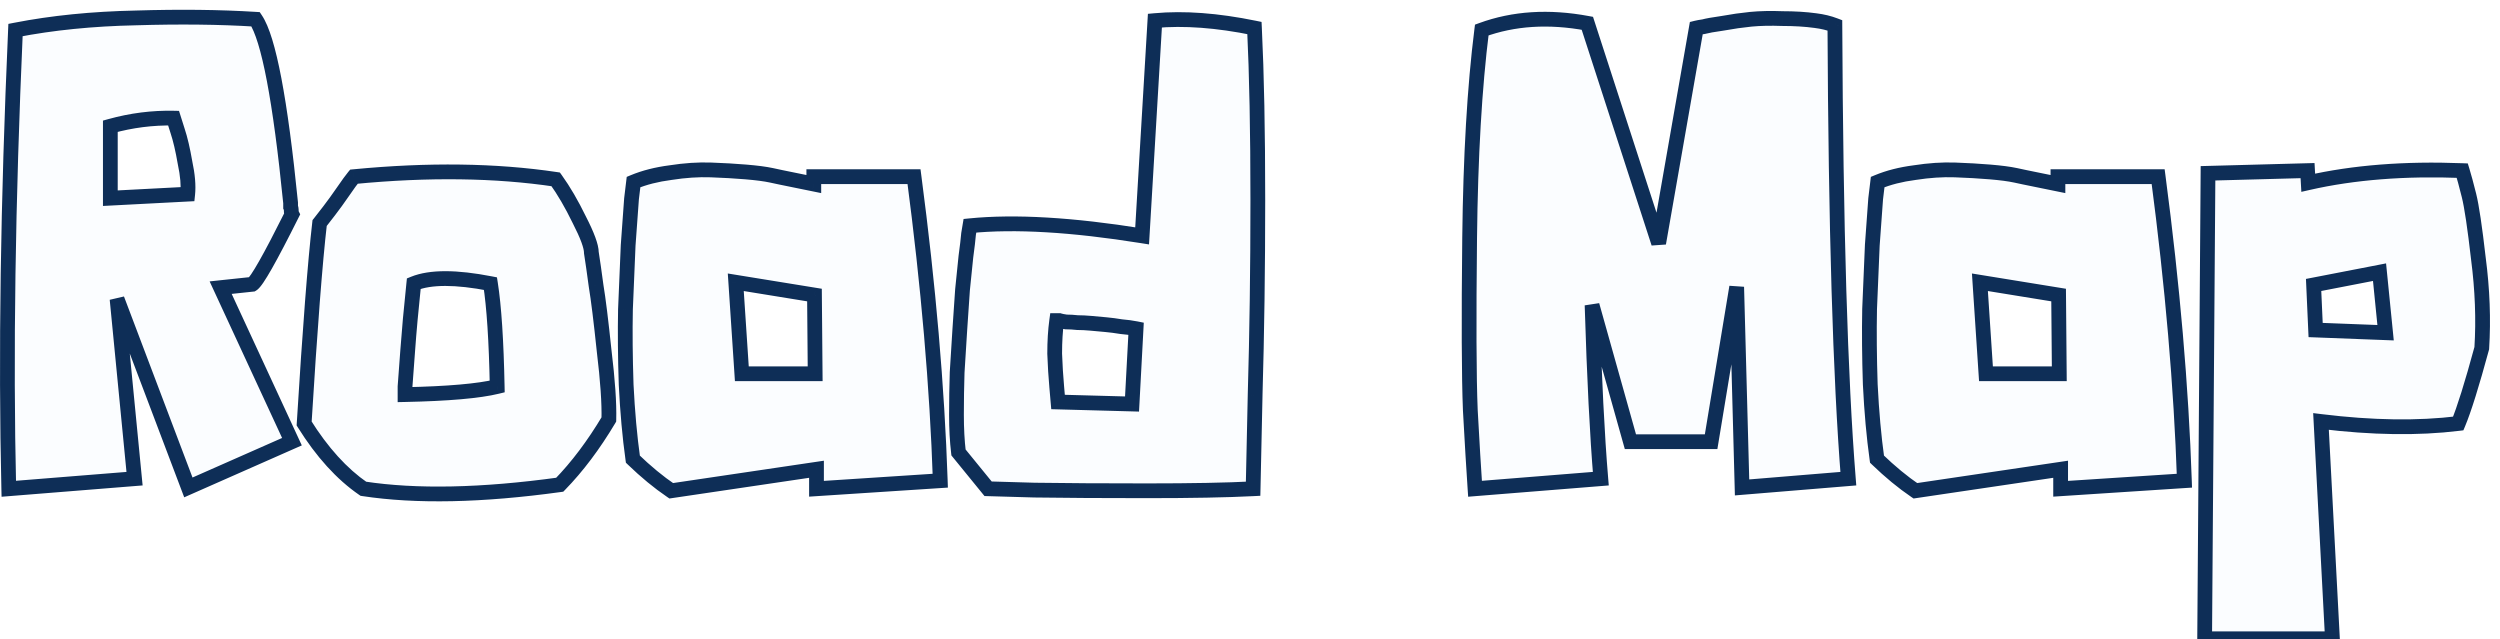 <svg width="223" height="57" viewBox="0 0 223 57" fill="none" xmlns="http://www.w3.org/2000/svg">
<g filter="url(#filter0_d_42_128)">
<path d="M17.46 42.82L11.1 26.02L12.66 42.04L1.44 42.94C1.16 31.02 1.36 17.38 2.04 2.02C5.32 1.38 8.9 1.02 12.78 0.94C16.7 0.82 20.26 0.86 23.46 1.06C24.62 2.78 25.66 8.24 26.58 17.44C26.58 17.6 26.58 17.72 26.58 17.8C26.62 17.88 26.64 18 26.64 18.16C26.64 18.28 26.66 18.38 26.7 18.46C24.74 22.38 23.56 24.46 23.16 24.7C22.4 24.78 21.46 24.88 20.34 25L26.7 38.74L17.46 42.82ZM10.5 10.6V17.02L17.4 16.66C17.48 15.9 17.4 14.96 17.16 13.84C16.96 12.68 16.74 11.74 16.5 11.02L16.14 9.88C14.26 9.84 12.38 10.08 10.5 10.6ZM53.407 21.88C53.528 22.64 53.667 23.62 53.828 24.82C54.028 26.02 54.267 27.96 54.547 30.64C54.867 33.28 55.008 35.32 54.968 36.76C53.608 39.04 52.148 40.98 50.587 42.58C43.627 43.54 37.788 43.66 33.068 42.94C31.148 41.62 29.387 39.68 27.788 37.12C28.308 28.64 28.767 22.68 29.168 19.24C29.328 19.04 29.608 18.68 30.008 18.16C30.407 17.64 30.828 17.06 31.267 16.42C31.707 15.78 32.028 15.34 32.227 15.1C38.867 14.46 44.867 14.54 50.227 15.34C50.947 16.34 51.648 17.54 52.328 18.94C53.047 20.34 53.407 21.32 53.407 21.88ZM36.788 34.54C40.627 34.46 43.367 34.22 45.008 33.82C44.928 29.74 44.727 26.68 44.407 24.64C41.328 24.04 39.047 24.04 37.568 24.64C37.328 26.92 37.148 28.9 37.028 30.58C36.907 32.22 36.828 33.3 36.788 33.82V34.54ZM82.19 15.1C83.47 24.82 84.25 33.86 84.53 42.22L73.49 42.94V41.2L60.53 43.12C59.41 42.36 58.27 41.42 57.11 40.3C56.83 38.3 56.63 36.08 56.51 33.64C56.43 31.2 56.41 28.96 56.45 26.92C56.53 24.88 56.61 22.98 56.69 21.22C56.81 19.46 56.91 18.08 56.99 17.08L57.17 15.58C58.13 15.18 59.23 14.9 60.47 14.74C61.75 14.54 62.95 14.46 64.07 14.5C65.19 14.54 66.23 14.6 67.19 14.68C68.15 14.76 68.91 14.86 69.47 14.98L70.31 15.16L73.25 15.76V15.1H82.19ZM66.83 32.68H73.37L73.31 25.66L66.29 24.52L66.83 32.68ZM112.555 1.84C112.755 5.96 112.855 11.08 112.855 17.2C112.855 23.28 112.775 29.08 112.615 34.6L112.435 42.94C110.075 43.06 106.915 43.12 102.955 43.12C99.035 43.12 95.695 43.1 92.935 43.06L88.795 42.94L86.155 39.7C86.035 38.7 85.975 37.58 85.975 36.34C85.975 35.06 85.995 33.8 86.035 32.56C86.115 31.28 86.195 30 86.275 28.72C86.355 27.44 86.435 26.26 86.515 25.18C86.635 24.06 86.735 23.08 86.815 22.24C86.935 21.36 87.015 20.68 87.055 20.2L87.175 19.48C91.175 19.08 96.295 19.38 102.535 20.38L103.675 1.18C106.275 0.94 109.235 1.16 112.555 1.84ZM101.635 35.38L101.995 28.66C101.595 28.58 101.155 28.52 100.675 28.48C100.195 28.4 99.735 28.34 99.295 28.3C98.855 28.26 98.415 28.22 97.975 28.18C97.535 28.14 97.135 28.12 96.775 28.12C96.415 28.08 96.075 28.06 95.755 28.06C95.475 28.02 95.275 27.98 95.155 27.94H94.915C94.795 28.82 94.735 29.8 94.735 30.88C94.775 31.96 94.835 32.94 94.915 33.82L95.035 35.2L101.635 35.38ZM143.45 42.04L132.23 42.94C132.11 41.18 131.97 38.84 131.81 35.92C131.69 32.96 131.67 27.84 131.75 20.56C131.83 13.28 132.19 7.1 132.83 2.02C135.67 0.98 138.81 0.78 142.25 1.42L148.61 21.04L151.97 1.84C152.13 1.8 152.35 1.76 152.63 1.72C152.91 1.64 153.47 1.54 154.31 1.42C155.19 1.26 156.03 1.14 156.83 1.06C157.67 0.98 158.61 0.96 159.65 1C160.73 1 161.71 1.06 162.59 1.18C163.23 1.26 163.81 1.4 164.33 1.6C164.41 19.56 164.81 33.04 165.53 42.04L156.05 42.82L155.57 24.94L153.29 38.74H146.09L142.67 26.56C142.87 33.08 143.13 38.24 143.45 42.04ZM193.166 15.1C194.446 24.82 195.226 33.86 195.506 42.22L184.466 42.94V41.2L171.506 43.12C170.386 42.36 169.246 41.42 168.086 40.3C167.806 38.3 167.606 36.08 167.486 33.64C167.406 31.2 167.386 28.96 167.426 26.92C167.506 24.88 167.586 22.98 167.666 21.22C167.786 19.46 167.886 18.08 167.966 17.08L168.146 15.58C169.106 15.18 170.206 14.9 171.446 14.74C172.726 14.54 173.926 14.46 175.046 14.5C176.166 14.54 177.206 14.6 178.166 14.68C179.126 14.76 179.886 14.86 180.446 14.98L181.286 15.16L184.226 15.76V15.1H193.166ZM177.806 32.68H184.346L184.286 25.66L177.266 24.52L177.806 32.68ZM220.292 14.56C220.452 15.08 220.652 15.82 220.892 16.78C221.132 17.74 221.412 19.62 221.732 22.42C222.092 25.18 222.192 27.84 222.032 30.4C221.152 33.64 220.452 35.88 219.932 37.12C216.332 37.56 212.252 37.5 207.692 36.94L208.712 56.32H197.312L197.612 14.8L206.492 14.56L206.552 15.64C210.592 14.72 215.172 14.36 220.292 14.56ZM207.212 28.78L213.452 29.02L212.912 23.62L207.032 24.76L207.212 28.78Z" fill="#FBFDFF"/>
<path d="M17.46 42.82L16.844 43.053L17.09 43.703L17.726 43.422L17.46 42.82ZM11.1 26.02L11.716 25.787L10.445 26.084L11.1 26.02ZM12.66 42.04L12.713 42.696L13.38 42.643L13.315 41.976L12.66 42.04ZM1.44 42.94L0.782 42.956L0.798 43.652L1.493 43.596L1.44 42.94ZM2.04 2.02L1.914 1.374L1.405 1.473L1.382 1.991L2.04 2.02ZM12.78 0.94L12.794 1.598L12.8 1.598L12.78 0.94ZM23.46 1.06L24.006 0.692L23.825 0.423L23.501 0.403L23.46 1.06ZM26.58 17.44H27.238V17.407L27.235 17.375L26.58 17.44ZM26.58 17.8H25.922V17.955L25.991 18.094L26.58 17.8ZM26.7 18.46L27.289 18.754L27.436 18.46L27.289 18.166L26.7 18.46ZM23.16 24.7L23.229 25.355L23.374 25.34L23.499 25.265L23.16 24.7ZM20.34 25L20.27 24.345L19.357 24.443L19.742 25.277L20.34 25ZM26.7 38.74L26.966 39.342L27.579 39.072L27.297 38.463L26.7 38.74ZM10.5 10.6L10.325 9.965L9.842 10.099V10.6H10.5ZM10.5 17.02H9.842V17.714L10.534 17.677L10.5 17.02ZM17.4 16.66L17.434 17.317L17.996 17.288L18.055 16.729L17.4 16.66ZM17.16 13.84L16.511 13.952L16.514 13.965L16.516 13.978L17.16 13.84ZM16.5 11.02L15.872 11.218L15.875 11.228L16.5 11.02ZM16.14 9.88L16.768 9.682L16.626 9.232L16.154 9.222L16.14 9.88ZM18.076 42.587L11.716 25.787L10.484 26.253L16.844 43.053L18.076 42.587ZM10.445 26.084L12.005 42.104L13.315 41.976L11.755 25.956L10.445 26.084ZM12.607 41.384L1.387 42.284L1.493 43.596L12.713 42.696L12.607 41.384ZM2.098 42.925C1.819 31.023 2.018 17.398 2.698 2.049L1.382 1.991C0.702 17.362 0.501 31.017 0.782 42.956L2.098 42.925ZM2.166 2.666C5.404 2.034 8.945 1.678 12.794 1.598L12.766 0.282C8.855 0.362 5.236 0.726 1.914 1.374L2.166 2.666ZM12.8 1.598C16.704 1.479 20.243 1.519 23.419 1.717L23.501 0.403C20.277 0.201 16.696 0.161 12.76 0.282L12.8 1.598ZM22.914 1.428C23.149 1.777 23.409 2.367 23.678 3.244C23.944 4.111 24.206 5.217 24.463 6.568C24.978 9.271 25.466 12.914 25.925 17.506L27.235 17.375C26.774 12.766 26.282 9.079 25.757 6.322C25.494 4.943 25.221 3.787 24.937 2.858C24.656 1.94 24.351 1.203 24.006 0.692L22.914 1.428ZM25.922 17.44C25.922 17.44 25.922 17.441 25.922 17.441C25.922 17.441 25.922 17.442 25.922 17.442C25.922 17.442 25.922 17.442 25.922 17.443C25.922 17.443 25.922 17.443 25.922 17.444C25.922 17.444 25.922 17.444 25.922 17.445C25.922 17.445 25.922 17.445 25.922 17.446C25.922 17.446 25.922 17.446 25.922 17.447C25.922 17.447 25.922 17.447 25.922 17.448C25.922 17.448 25.922 17.448 25.922 17.448C25.922 17.449 25.922 17.449 25.922 17.449C25.922 17.45 25.922 17.45 25.922 17.45C25.922 17.451 25.922 17.451 25.922 17.451C25.922 17.451 25.922 17.452 25.922 17.452C25.922 17.452 25.922 17.453 25.922 17.453C25.922 17.453 25.922 17.454 25.922 17.454C25.922 17.454 25.922 17.455 25.922 17.455C25.922 17.455 25.922 17.456 25.922 17.456C25.922 17.456 25.922 17.456 25.922 17.457C25.922 17.457 25.922 17.457 25.922 17.458C25.922 17.458 25.922 17.458 25.922 17.459C25.922 17.459 25.922 17.459 25.922 17.459C25.922 17.46 25.922 17.46 25.922 17.46C25.922 17.461 25.922 17.461 25.922 17.461C25.922 17.462 25.922 17.462 25.922 17.462C25.922 17.462 25.922 17.463 25.922 17.463C25.922 17.463 25.922 17.464 25.922 17.464C25.922 17.464 25.922 17.465 25.922 17.465C25.922 17.465 25.922 17.466 25.922 17.466C25.922 17.466 25.922 17.466 25.922 17.467C25.922 17.467 25.922 17.467 25.922 17.468C25.922 17.468 25.922 17.468 25.922 17.469C25.922 17.469 25.922 17.469 25.922 17.47C25.922 17.47 25.922 17.47 25.922 17.47C25.922 17.471 25.922 17.471 25.922 17.471C25.922 17.472 25.922 17.472 25.922 17.472C25.922 17.473 25.922 17.473 25.922 17.473C25.922 17.474 25.922 17.474 25.922 17.474C25.922 17.474 25.922 17.475 25.922 17.475C25.922 17.475 25.922 17.476 25.922 17.476C25.922 17.476 25.922 17.477 25.922 17.477C25.922 17.477 25.922 17.477 25.922 17.478C25.922 17.478 25.922 17.478 25.922 17.479C25.922 17.479 25.922 17.479 25.922 17.48C25.922 17.48 25.922 17.48 25.922 17.48C25.922 17.481 25.922 17.481 25.922 17.481C25.922 17.482 25.922 17.482 25.922 17.482C25.922 17.483 25.922 17.483 25.922 17.483C25.922 17.483 25.922 17.484 25.922 17.484C25.922 17.484 25.922 17.485 25.922 17.485C25.922 17.485 25.922 17.485 25.922 17.486C25.922 17.486 25.922 17.486 25.922 17.487C25.922 17.487 25.922 17.487 25.922 17.488C25.922 17.488 25.922 17.488 25.922 17.488C25.922 17.489 25.922 17.489 25.922 17.489C25.922 17.49 25.922 17.49 25.922 17.49C25.922 17.491 25.922 17.491 25.922 17.491C25.922 17.491 25.922 17.492 25.922 17.492C25.922 17.492 25.922 17.492 25.922 17.493C25.922 17.493 25.922 17.493 25.922 17.494C25.922 17.494 25.922 17.494 25.922 17.495C25.922 17.495 25.922 17.495 25.922 17.495C25.922 17.496 25.922 17.496 25.922 17.496C25.922 17.497 25.922 17.497 25.922 17.497C25.922 17.497 25.922 17.498 25.922 17.498C25.922 17.498 25.922 17.499 25.922 17.499C25.922 17.499 25.922 17.5 25.922 17.5C25.922 17.5 25.922 17.5 25.922 17.501C25.922 17.501 25.922 17.501 25.922 17.502C25.922 17.502 25.922 17.502 25.922 17.503C25.922 17.503 25.922 17.503 25.922 17.503C25.922 17.504 25.922 17.504 25.922 17.504C25.922 17.505 25.922 17.505 25.922 17.505C25.922 17.505 25.922 17.506 25.922 17.506C25.922 17.506 25.922 17.507 25.922 17.507C25.922 17.507 25.922 17.507 25.922 17.508C25.922 17.508 25.922 17.508 25.922 17.509C25.922 17.509 25.922 17.509 25.922 17.509C25.922 17.51 25.922 17.51 25.922 17.51C25.922 17.511 25.922 17.511 25.922 17.511C25.922 17.512 25.922 17.512 25.922 17.512C25.922 17.512 25.922 17.513 25.922 17.513C25.922 17.513 25.922 17.514 25.922 17.514C25.922 17.514 25.922 17.514 25.922 17.515C25.922 17.515 25.922 17.515 25.922 17.515C25.922 17.516 25.922 17.516 25.922 17.516C25.922 17.517 25.922 17.517 25.922 17.517C25.922 17.517 25.922 17.518 25.922 17.518C25.922 17.518 25.922 17.519 25.922 17.519C25.922 17.519 25.922 17.52 25.922 17.52C25.922 17.52 25.922 17.52 25.922 17.521C25.922 17.521 25.922 17.521 25.922 17.521C25.922 17.522 25.922 17.522 25.922 17.522C25.922 17.523 25.922 17.523 25.922 17.523C25.922 17.523 25.922 17.524 25.922 17.524C25.922 17.524 25.922 17.525 25.922 17.525C25.922 17.525 25.922 17.526 25.922 17.526C25.922 17.526 25.922 17.526 25.922 17.527C25.922 17.527 25.922 17.527 25.922 17.527C25.922 17.528 25.922 17.528 25.922 17.528C25.922 17.529 25.922 17.529 25.922 17.529C25.922 17.529 25.922 17.53 25.922 17.53C25.922 17.53 25.922 17.531 25.922 17.531C25.922 17.531 25.922 17.531 25.922 17.532C25.922 17.532 25.922 17.532 25.922 17.532C25.922 17.533 25.922 17.533 25.922 17.533C25.922 17.534 25.922 17.534 25.922 17.534C25.922 17.535 25.922 17.535 25.922 17.535C25.922 17.535 25.922 17.536 25.922 17.536C25.922 17.536 25.922 17.537 25.922 17.537C25.922 17.537 25.922 17.537 25.922 17.538C25.922 17.538 25.922 17.538 25.922 17.538C25.922 17.539 25.922 17.539 25.922 17.539C25.922 17.54 25.922 17.54 25.922 17.54C25.922 17.54 25.922 17.541 25.922 17.541C25.922 17.541 25.922 17.541 25.922 17.542C25.922 17.542 25.922 17.542 25.922 17.543C25.922 17.543 25.922 17.543 25.922 17.543C25.922 17.544 25.922 17.544 25.922 17.544C25.922 17.544 25.922 17.545 25.922 17.545C25.922 17.545 25.922 17.546 25.922 17.546C25.922 17.546 25.922 17.547 25.922 17.547C25.922 17.547 25.922 17.547 25.922 17.548C25.922 17.548 25.922 17.548 25.922 17.548C25.922 17.549 25.922 17.549 25.922 17.549C25.922 17.549 25.922 17.55 25.922 17.55C25.922 17.55 25.922 17.551 25.922 17.551C25.922 17.551 25.922 17.551 25.922 17.552C25.922 17.552 25.922 17.552 25.922 17.552C25.922 17.553 25.922 17.553 25.922 17.553C25.922 17.554 25.922 17.554 25.922 17.554C25.922 17.554 25.922 17.555 25.922 17.555C25.922 17.555 25.922 17.555 25.922 17.556C25.922 17.556 25.922 17.556 25.922 17.557C25.922 17.557 25.922 17.557 25.922 17.557C25.922 17.558 25.922 17.558 25.922 17.558C25.922 17.558 25.922 17.559 25.922 17.559C25.922 17.559 25.922 17.56 25.922 17.56C25.922 17.56 25.922 17.56 25.922 17.561C25.922 17.561 25.922 17.561 25.922 17.561C25.922 17.562 25.922 17.562 25.922 17.562C25.922 17.562 25.922 17.563 25.922 17.563C25.922 17.563 25.922 17.564 25.922 17.564C25.922 17.564 25.922 17.564 25.922 17.565C25.922 17.565 25.922 17.565 25.922 17.566C25.922 17.566 25.922 17.566 25.922 17.566C25.922 17.567 25.922 17.567 25.922 17.567C25.922 17.567 25.922 17.568 25.922 17.568C25.922 17.568 25.922 17.569 25.922 17.569C25.922 17.569 25.922 17.569 25.922 17.57C25.922 17.57 25.922 17.57 25.922 17.57C25.922 17.571 25.922 17.571 25.922 17.571C25.922 17.571 25.922 17.572 25.922 17.572C25.922 17.572 25.922 17.573 25.922 17.573C25.922 17.573 25.922 17.573 25.922 17.573C25.922 17.574 25.922 17.574 25.922 17.574C25.922 17.575 25.922 17.575 25.922 17.575C25.922 17.575 25.922 17.576 25.922 17.576C25.922 17.576 25.922 17.576 25.922 17.577C25.922 17.577 25.922 17.577 25.922 17.578C25.922 17.578 25.922 17.578 25.922 17.578C25.922 17.578 25.922 17.579 25.922 17.579C25.922 17.579 25.922 17.58 25.922 17.58C25.922 17.58 25.922 17.58 25.922 17.581C25.922 17.581 25.922 17.581 25.922 17.581C25.922 17.582 25.922 17.582 25.922 17.582C25.922 17.582 25.922 17.583 25.922 17.583C25.922 17.583 25.922 17.584 25.922 17.584C25.922 17.584 25.922 17.584 25.922 17.585C25.922 17.585 25.922 17.585 25.922 17.585C25.922 17.586 25.922 17.586 25.922 17.586C25.922 17.586 25.922 17.587 25.922 17.587C25.922 17.587 25.922 17.587 25.922 17.588C25.922 17.588 25.922 17.588 25.922 17.588C25.922 17.589 25.922 17.589 25.922 17.589C25.922 17.59 25.922 17.59 25.922 17.59C25.922 17.59 25.922 17.591 25.922 17.591C25.922 17.591 25.922 17.591 25.922 17.592C25.922 17.592 25.922 17.592 25.922 17.592C25.922 17.593 25.922 17.593 25.922 17.593C25.922 17.593 25.922 17.594 25.922 17.594C25.922 17.594 25.922 17.594 25.922 17.595C25.922 17.595 25.922 17.595 25.922 17.596C25.922 17.596 25.922 17.596 25.922 17.596C25.922 17.596 25.922 17.597 25.922 17.597C25.922 17.597 25.922 17.598 25.922 17.598C25.922 17.598 25.922 17.598 25.922 17.599C25.922 17.599 25.922 17.599 25.922 17.599C25.922 17.6 25.922 17.6 25.922 17.6C25.922 17.6 25.922 17.601 25.922 17.601C25.922 17.601 25.922 17.601 25.922 17.602C25.922 17.602 25.922 17.602 25.922 17.602C25.922 17.603 25.922 17.603 25.922 17.603C25.922 17.603 25.922 17.604 25.922 17.604C25.922 17.604 25.922 17.604 25.922 17.605C25.922 17.605 25.922 17.605 25.922 17.605C25.922 17.606 25.922 17.606 25.922 17.606C25.922 17.606 25.922 17.607 25.922 17.607C25.922 17.607 25.922 17.607 25.922 17.608C25.922 17.608 25.922 17.608 25.922 17.608C25.922 17.609 25.922 17.609 25.922 17.609C25.922 17.609 25.922 17.61 25.922 17.61C25.922 17.61 25.922 17.61 25.922 17.611C25.922 17.611 25.922 17.611 25.922 17.611C25.922 17.612 25.922 17.612 25.922 17.612C25.922 17.612 25.922 17.613 25.922 17.613C25.922 17.613 25.922 17.613 25.922 17.614C25.922 17.614 25.922 17.614 25.922 17.614C25.922 17.615 25.922 17.615 25.922 17.615C25.922 17.615 25.922 17.616 25.922 17.616C25.922 17.616 25.922 17.616 25.922 17.617C25.922 17.617 25.922 17.617 25.922 17.617C25.922 17.618 25.922 17.618 25.922 17.618C25.922 17.618 25.922 17.619 25.922 17.619C25.922 17.619 25.922 17.619 25.922 17.62C25.922 17.62 25.922 17.62 25.922 17.62C25.922 17.621 25.922 17.621 25.922 17.621C25.922 17.621 25.922 17.622 25.922 17.622C25.922 17.622 25.922 17.622 25.922 17.623C25.922 17.623 25.922 17.623 25.922 17.623C25.922 17.624 25.922 17.624 25.922 17.624C25.922 17.624 25.922 17.625 25.922 17.625C25.922 17.625 25.922 17.625 25.922 17.626C25.922 17.626 25.922 17.626 25.922 17.626C25.922 17.627 25.922 17.627 25.922 17.627C25.922 17.627 25.922 17.628 25.922 17.628C25.922 17.628 25.922 17.628 25.922 17.628C25.922 17.629 25.922 17.629 25.922 17.629C25.922 17.63 25.922 17.63 25.922 17.63C25.922 17.63 25.922 17.63 25.922 17.631C25.922 17.631 25.922 17.631 25.922 17.631C25.922 17.632 25.922 17.632 25.922 17.632C25.922 17.632 25.922 17.633 25.922 17.633C25.922 17.633 25.922 17.633 25.922 17.634C25.922 17.634 25.922 17.634 25.922 17.634C25.922 17.635 25.922 17.635 25.922 17.635C25.922 17.635 25.922 17.636 25.922 17.636C25.922 17.636 25.922 17.636 25.922 17.637C25.922 17.637 25.922 17.637 25.922 17.637C25.922 17.637 25.922 17.638 25.922 17.638C25.922 17.638 25.922 17.638 25.922 17.639C25.922 17.639 25.922 17.639 25.922 17.639C25.922 17.64 25.922 17.64 25.922 17.64C25.922 17.64 25.922 17.64 25.922 17.641C25.922 17.641 25.922 17.641 25.922 17.642C25.922 17.642 25.922 17.642 25.922 17.642C25.922 17.642 25.922 17.643 25.922 17.643C25.922 17.643 25.922 17.643 25.922 17.644C25.922 17.644 25.922 17.644 25.922 17.644C25.922 17.645 25.922 17.645 25.922 17.645C25.922 17.645 25.922 17.645 25.922 17.646C25.922 17.646 25.922 17.646 25.922 17.646C25.922 17.647 25.922 17.647 25.922 17.647C25.922 17.647 25.922 17.648 25.922 17.648C25.922 17.648 25.922 17.648 25.922 17.649C25.922 17.649 25.922 17.649 25.922 17.649C25.922 17.649 25.922 17.65 25.922 17.65C25.922 17.65 25.922 17.651 25.922 17.651C25.922 17.651 25.922 17.651 25.922 17.651C25.922 17.652 25.922 17.652 25.922 17.652C25.922 17.652 25.922 17.653 25.922 17.653C25.922 17.653 25.922 17.653 25.922 17.654C25.922 17.654 25.922 17.654 25.922 17.654C25.922 17.654 25.922 17.655 25.922 17.655C25.922 17.655 25.922 17.655 25.922 17.656C25.922 17.656 25.922 17.656 25.922 17.656C25.922 17.657 25.922 17.657 25.922 17.657C25.922 17.657 25.922 17.657 25.922 17.658C25.922 17.658 25.922 17.658 25.922 17.658C25.922 17.659 25.922 17.659 25.922 17.659C25.922 17.659 25.922 17.66 25.922 17.66C25.922 17.66 25.922 17.66 25.922 17.66C25.922 17.661 25.922 17.661 25.922 17.661C25.922 17.661 25.922 17.662 25.922 17.662C25.922 17.662 25.922 17.662 25.922 17.663C25.922 17.663 25.922 17.663 25.922 17.663C25.922 17.663 25.922 17.664 25.922 17.664C25.922 17.664 25.922 17.664 25.922 17.665C25.922 17.665 25.922 17.665 25.922 17.665C25.922 17.666 25.922 17.666 25.922 17.666C25.922 17.666 25.922 17.666 25.922 17.667C25.922 17.667 25.922 17.667 25.922 17.667C25.922 17.668 25.922 17.668 25.922 17.668C25.922 17.668 25.922 17.668 25.922 17.669C25.922 17.669 25.922 17.669 25.922 17.669C25.922 17.67 25.922 17.67 25.922 17.67C25.922 17.67 25.922 17.671 25.922 17.671C25.922 17.671 25.922 17.671 25.922 17.671C25.922 17.672 25.922 17.672 25.922 17.672C25.922 17.672 25.922 17.672 25.922 17.673C25.922 17.673 25.922 17.673 25.922 17.673C25.922 17.674 25.922 17.674 25.922 17.674C25.922 17.674 25.922 17.674 25.922 17.675C25.922 17.675 25.922 17.675 25.922 17.675C25.922 17.676 25.922 17.676 25.922 17.676C25.922 17.676 25.922 17.677 25.922 17.677C25.922 17.677 25.922 17.677 25.922 17.677C25.922 17.678 25.922 17.678 25.922 17.678C25.922 17.678 25.922 17.678 25.922 17.679C25.922 17.679 25.922 17.679 25.922 17.679C25.922 17.68 25.922 17.68 25.922 17.68C25.922 17.68 25.922 17.68 25.922 17.681C25.922 17.681 25.922 17.681 25.922 17.681C25.922 17.682 25.922 17.682 25.922 17.682C25.922 17.682 25.922 17.683 25.922 17.683C25.922 17.683 25.922 17.683 25.922 17.683C25.922 17.684 25.922 17.684 25.922 17.684C25.922 17.684 25.922 17.684 25.922 17.685C25.922 17.685 25.922 17.685 25.922 17.685C25.922 17.686 25.922 17.686 25.922 17.686C25.922 17.686 25.922 17.686 25.922 17.687C25.922 17.687 25.922 17.687 25.922 17.687C25.922 17.688 25.922 17.688 25.922 17.688C25.922 17.688 25.922 17.688 25.922 17.689C25.922 17.689 25.922 17.689 25.922 17.689C25.922 17.689 25.922 17.69 25.922 17.69C25.922 17.69 25.922 17.69 25.922 17.691C25.922 17.691 25.922 17.691 25.922 17.691C25.922 17.691 25.922 17.692 25.922 17.692C25.922 17.692 25.922 17.692 25.922 17.692C25.922 17.693 25.922 17.693 25.922 17.693C25.922 17.693 25.922 17.694 25.922 17.694C25.922 17.694 25.922 17.694 25.922 17.694C25.922 17.695 25.922 17.695 25.922 17.695C25.922 17.695 25.922 17.695 25.922 17.696C25.922 17.696 25.922 17.696 25.922 17.696C25.922 17.697 25.922 17.697 25.922 17.697C25.922 17.697 25.922 17.697 25.922 17.698C25.922 17.698 25.922 17.698 25.922 17.698C25.922 17.698 25.922 17.699 25.922 17.699C25.922 17.699 25.922 17.699 25.922 17.7C25.922 17.7 25.922 17.7 25.922 17.7C25.922 17.7 25.922 17.701 25.922 17.701C25.922 17.701 25.922 17.701 25.922 17.701C25.922 17.702 25.922 17.702 25.922 17.702C25.922 17.702 25.922 17.703 25.922 17.703C25.922 17.703 25.922 17.703 25.922 17.703C25.922 17.703 25.922 17.704 25.922 17.704C25.922 17.704 25.922 17.704 25.922 17.705C25.922 17.705 25.922 17.705 25.922 17.705C25.922 17.705 25.922 17.706 25.922 17.706C25.922 17.706 25.922 17.706 25.922 17.706C25.922 17.707 25.922 17.707 25.922 17.707C25.922 17.707 25.922 17.707 25.922 17.708C25.922 17.708 25.922 17.708 25.922 17.708C25.922 17.709 25.922 17.709 25.922 17.709C25.922 17.709 25.922 17.709 25.922 17.71C25.922 17.71 25.922 17.71 25.922 17.71C25.922 17.71 25.922 17.711 25.922 17.711C25.922 17.711 25.922 17.711 25.922 17.711C25.922 17.712 25.922 17.712 25.922 17.712C25.922 17.712 25.922 17.712 25.922 17.713C25.922 17.713 25.922 17.713 25.922 17.713C25.922 17.713 25.922 17.714 25.922 17.714C25.922 17.714 25.922 17.714 25.922 17.715C25.922 17.715 25.922 17.715 25.922 17.715C25.922 17.715 25.922 17.715 25.922 17.716C25.922 17.716 25.922 17.716 25.922 17.716C25.922 17.716 25.922 17.717 25.922 17.717C25.922 17.717 25.922 17.717 25.922 17.718C25.922 17.718 25.922 17.718 25.922 17.718C25.922 17.718 25.922 17.719 25.922 17.719C25.922 17.719 25.922 17.719 25.922 17.719C25.922 17.72 25.922 17.72 25.922 17.72C25.922 17.72 25.922 17.72 25.922 17.721C25.922 17.721 25.922 17.721 25.922 17.721C25.922 17.721 25.922 17.722 25.922 17.722C25.922 17.722 25.922 17.722 25.922 17.722C25.922 17.723 25.922 17.723 25.922 17.723C25.922 17.723 25.922 17.723 25.922 17.724C25.922 17.724 25.922 17.724 25.922 17.724C25.922 17.724 25.922 17.725 25.922 17.725C25.922 17.725 25.922 17.725 25.922 17.725C25.922 17.726 25.922 17.726 25.922 17.726C25.922 17.726 25.922 17.726 25.922 17.727C25.922 17.727 25.922 17.727 25.922 17.727C25.922 17.727 25.922 17.728 25.922 17.728C25.922 17.728 25.922 17.728 25.922 17.728C25.922 17.729 25.922 17.729 25.922 17.729C25.922 17.729 25.922 17.729 25.922 17.73C25.922 17.73 25.922 17.73 25.922 17.73C25.922 17.73 25.922 17.73 25.922 17.731C25.922 17.731 25.922 17.731 25.922 17.731C25.922 17.732 25.922 17.732 25.922 17.732C25.922 17.732 25.922 17.732 25.922 17.733C25.922 17.733 25.922 17.733 25.922 17.733C25.922 17.733 25.922 17.733 25.922 17.734C25.922 17.734 25.922 17.734 25.922 17.734C25.922 17.734 25.922 17.735 25.922 17.735C25.922 17.735 25.922 17.735 25.922 17.735C25.922 17.736 25.922 17.736 25.922 17.736C25.922 17.736 25.922 17.736 25.922 17.737C25.922 17.737 25.922 17.737 25.922 17.737C25.922 17.737 25.922 17.738 25.922 17.738C25.922 17.738 25.922 17.738 25.922 17.738C25.922 17.738 25.922 17.739 25.922 17.739C25.922 17.739 25.922 17.739 25.922 17.739C25.922 17.74 25.922 17.74 25.922 17.74C25.922 17.74 25.922 17.74 25.922 17.741C25.922 17.741 25.922 17.741 25.922 17.741C25.922 17.741 25.922 17.742 25.922 17.742C25.922 17.742 25.922 17.742 25.922 17.742C25.922 17.742 25.922 17.743 25.922 17.743C25.922 17.743 25.922 17.743 25.922 17.744C25.922 17.744 25.922 17.744 25.922 17.744C25.922 17.744 25.922 17.744 25.922 17.745C25.922 17.745 25.922 17.745 25.922 17.745C25.922 17.745 25.922 17.745 25.922 17.746C25.922 17.746 25.922 17.746 25.922 17.746C25.922 17.747 25.922 17.747 25.922 17.747C25.922 17.747 25.922 17.747 25.922 17.747C25.922 17.748 25.922 17.748 25.922 17.748C25.922 17.748 25.922 17.748 25.922 17.748C25.922 17.749 25.922 17.749 25.922 17.749C25.922 17.749 25.922 17.75 25.922 17.75C25.922 17.75 25.922 17.75 25.922 17.75C25.922 17.75 25.922 17.751 25.922 17.751C25.922 17.751 25.922 17.751 25.922 17.751C25.922 17.752 25.922 17.752 25.922 17.752C25.922 17.752 25.922 17.752 25.922 17.752C25.922 17.753 25.922 17.753 25.922 17.753C25.922 17.753 25.922 17.753 25.922 17.754C25.922 17.754 25.922 17.754 25.922 17.754C25.922 17.754 25.922 17.755 25.922 17.755C25.922 17.755 25.922 17.755 25.922 17.755C25.922 17.755 25.922 17.756 25.922 17.756C25.922 17.756 25.922 17.756 25.922 17.756C25.922 17.756 25.922 17.757 25.922 17.757C25.922 17.757 25.922 17.757 25.922 17.757C25.922 17.758 25.922 17.758 25.922 17.758C25.922 17.758 25.922 17.758 25.922 17.759C25.922 17.759 25.922 17.759 25.922 17.759C25.922 17.759 25.922 17.759 25.922 17.76C25.922 17.76 25.922 17.76 25.922 17.76C25.922 17.76 25.922 17.761 25.922 17.761C25.922 17.761 25.922 17.761 25.922 17.761C25.922 17.761 25.922 17.762 25.922 17.762C25.922 17.762 25.922 17.762 25.922 17.762C25.922 17.762 25.922 17.763 25.922 17.763C25.922 17.763 25.922 17.763 25.922 17.763C25.922 17.764 25.922 17.764 25.922 17.764C25.922 17.764 25.922 17.764 25.922 17.764C25.922 17.765 25.922 17.765 25.922 17.765C25.922 17.765 25.922 17.765 25.922 17.765C25.922 17.766 25.922 17.766 25.922 17.766C25.922 17.766 25.922 17.766 25.922 17.767C25.922 17.767 25.922 17.767 25.922 17.767C25.922 17.767 25.922 17.767 25.922 17.768C25.922 17.768 25.922 17.768 25.922 17.768C25.922 17.768 25.922 17.768 25.922 17.769C25.922 17.769 25.922 17.769 25.922 17.769C25.922 17.769 25.922 17.77 25.922 17.77C25.922 17.77 25.922 17.77 25.922 17.77C25.922 17.77 25.922 17.771 25.922 17.771C25.922 17.771 25.922 17.771 25.922 17.771C25.922 17.771 25.922 17.772 25.922 17.772C25.922 17.772 25.922 17.772 25.922 17.772C25.922 17.773 25.922 17.773 25.922 17.773C25.922 17.773 25.922 17.773 25.922 17.773C25.922 17.773 25.922 17.774 25.922 17.774C25.922 17.774 25.922 17.774 25.922 17.774C25.922 17.775 25.922 17.775 25.922 17.775C25.922 17.775 25.922 17.775 25.922 17.775C25.922 17.776 25.922 17.776 25.922 17.776C25.922 17.776 25.922 17.776 25.922 17.776C25.922 17.777 25.922 17.777 25.922 17.777C25.922 17.777 25.922 17.777 25.922 17.777C25.922 17.778 25.922 17.778 25.922 17.778C25.922 17.778 25.922 17.778 25.922 17.779C25.922 17.779 25.922 17.779 25.922 17.779C25.922 17.779 25.922 17.779 25.922 17.779C25.922 17.78 25.922 17.78 25.922 17.78C25.922 17.78 25.922 17.78 25.922 17.78C25.922 17.781 25.922 17.781 25.922 17.781C25.922 17.781 25.922 17.781 25.922 17.782C25.922 17.782 25.922 17.782 25.922 17.782C25.922 17.782 25.922 17.782 25.922 17.782C25.922 17.783 25.922 17.783 25.922 17.783C25.922 17.783 25.922 17.783 25.922 17.784C25.922 17.784 25.922 17.784 25.922 17.784C25.922 17.784 25.922 17.784 25.922 17.785C25.922 17.785 25.922 17.785 25.922 17.785C25.922 17.785 25.922 17.785 25.922 17.785C25.922 17.786 25.922 17.786 25.922 17.786C25.922 17.786 25.922 17.786 25.922 17.787C25.922 17.787 25.922 17.787 25.922 17.787C25.922 17.787 25.922 17.787 25.922 17.788C25.922 17.788 25.922 17.788 25.922 17.788C25.922 17.788 25.922 17.788 25.922 17.788C25.922 17.789 25.922 17.789 25.922 17.789C25.922 17.789 25.922 17.789 25.922 17.79C25.922 17.79 25.922 17.79 25.922 17.79C25.922 17.79 25.922 17.79 25.922 17.79C25.922 17.791 25.922 17.791 25.922 17.791C25.922 17.791 25.922 17.791 25.922 17.791C25.922 17.792 25.922 17.792 25.922 17.792C25.922 17.792 25.922 17.792 25.922 17.792C25.922 17.793 25.922 17.793 25.922 17.793C25.922 17.793 25.922 17.793 25.922 17.793C25.922 17.794 25.922 17.794 25.922 17.794C25.922 17.794 25.922 17.794 25.922 17.794C25.922 17.794 25.922 17.795 25.922 17.795C25.922 17.795 25.922 17.795 25.922 17.795C25.922 17.795 25.922 17.796 25.922 17.796C25.922 17.796 25.922 17.796 25.922 17.796C25.922 17.796 25.922 17.797 25.922 17.797C25.922 17.797 25.922 17.797 25.922 17.797C25.922 17.797 25.922 17.797 25.922 17.798C25.922 17.798 25.922 17.798 25.922 17.798C25.922 17.798 25.922 17.798 25.922 17.799C25.922 17.799 25.922 17.799 25.922 17.799C25.922 17.799 25.922 17.799 25.922 17.799C25.922 17.8 25.922 17.8 25.922 17.8H27.238C27.238 17.8 27.238 17.8 27.238 17.799C27.238 17.799 27.238 17.799 27.238 17.799C27.238 17.799 27.238 17.799 27.238 17.799C27.238 17.798 27.238 17.798 27.238 17.798C27.238 17.798 27.238 17.798 27.238 17.798C27.238 17.797 27.238 17.797 27.238 17.797C27.238 17.797 27.238 17.797 27.238 17.797C27.238 17.797 27.238 17.796 27.238 17.796C27.238 17.796 27.238 17.796 27.238 17.796C27.238 17.796 27.238 17.795 27.238 17.795C27.238 17.795 27.238 17.795 27.238 17.795C27.238 17.795 27.238 17.794 27.238 17.794C27.238 17.794 27.238 17.794 27.238 17.794C27.238 17.794 27.238 17.794 27.238 17.793C27.238 17.793 27.238 17.793 27.238 17.793C27.238 17.793 27.238 17.793 27.238 17.792C27.238 17.792 27.238 17.792 27.238 17.792C27.238 17.792 27.238 17.792 27.238 17.791C27.238 17.791 27.238 17.791 27.238 17.791C27.238 17.791 27.238 17.791 27.238 17.79C27.238 17.79 27.238 17.79 27.238 17.79C27.238 17.79 27.238 17.79 27.238 17.79C27.238 17.789 27.238 17.789 27.238 17.789C27.238 17.789 27.238 17.789 27.238 17.788C27.238 17.788 27.238 17.788 27.238 17.788C27.238 17.788 27.238 17.788 27.238 17.788C27.238 17.787 27.238 17.787 27.238 17.787C27.238 17.787 27.238 17.787 27.238 17.787C27.238 17.786 27.238 17.786 27.238 17.786C27.238 17.786 27.238 17.786 27.238 17.785C27.238 17.785 27.238 17.785 27.238 17.785C27.238 17.785 27.238 17.785 27.238 17.785C27.238 17.784 27.238 17.784 27.238 17.784C27.238 17.784 27.238 17.784 27.238 17.784C27.238 17.783 27.238 17.783 27.238 17.783C27.238 17.783 27.238 17.783 27.238 17.782C27.238 17.782 27.238 17.782 27.238 17.782C27.238 17.782 27.238 17.782 27.238 17.782C27.238 17.781 27.238 17.781 27.238 17.781C27.238 17.781 27.238 17.781 27.238 17.78C27.238 17.78 27.238 17.78 27.238 17.78C27.238 17.78 27.238 17.78 27.238 17.779C27.238 17.779 27.238 17.779 27.238 17.779C27.238 17.779 27.238 17.779 27.238 17.779C27.238 17.778 27.238 17.778 27.238 17.778C27.238 17.778 27.238 17.778 27.238 17.777C27.238 17.777 27.238 17.777 27.238 17.777C27.238 17.777 27.238 17.777 27.238 17.776C27.238 17.776 27.238 17.776 27.238 17.776C27.238 17.776 27.238 17.776 27.238 17.775C27.238 17.775 27.238 17.775 27.238 17.775C27.238 17.775 27.238 17.775 27.238 17.774C27.238 17.774 27.238 17.774 27.238 17.774C27.238 17.774 27.238 17.773 27.238 17.773C27.238 17.773 27.238 17.773 27.238 17.773C27.238 17.773 27.238 17.773 27.238 17.772C27.238 17.772 27.238 17.772 27.238 17.772C27.238 17.772 27.238 17.771 27.238 17.771C27.238 17.771 27.238 17.771 27.238 17.771C27.238 17.771 27.238 17.77 27.238 17.77C27.238 17.77 27.238 17.77 27.238 17.77C27.238 17.77 27.238 17.769 27.238 17.769C27.238 17.769 27.238 17.769 27.238 17.769C27.238 17.768 27.238 17.768 27.238 17.768C27.238 17.768 27.238 17.768 27.238 17.768C27.238 17.767 27.238 17.767 27.238 17.767C27.238 17.767 27.238 17.767 27.238 17.767C27.238 17.766 27.238 17.766 27.238 17.766C27.238 17.766 27.238 17.766 27.238 17.765C27.238 17.765 27.238 17.765 27.238 17.765C27.238 17.765 27.238 17.765 27.238 17.764C27.238 17.764 27.238 17.764 27.238 17.764C27.238 17.764 27.238 17.764 27.238 17.763C27.238 17.763 27.238 17.763 27.238 17.763C27.238 17.763 27.238 17.762 27.238 17.762C27.238 17.762 27.238 17.762 27.238 17.762C27.238 17.762 27.238 17.761 27.238 17.761C27.238 17.761 27.238 17.761 27.238 17.761C27.238 17.761 27.238 17.76 27.238 17.76C27.238 17.76 27.238 17.76 27.238 17.76C27.238 17.759 27.238 17.759 27.238 17.759C27.238 17.759 27.238 17.759 27.238 17.759C27.238 17.758 27.238 17.758 27.238 17.758C27.238 17.758 27.238 17.758 27.238 17.757C27.238 17.757 27.238 17.757 27.238 17.757C27.238 17.757 27.238 17.756 27.238 17.756C27.238 17.756 27.238 17.756 27.238 17.756C27.238 17.756 27.238 17.755 27.238 17.755C27.238 17.755 27.238 17.755 27.238 17.755C27.238 17.755 27.238 17.754 27.238 17.754C27.238 17.754 27.238 17.754 27.238 17.754C27.238 17.753 27.238 17.753 27.238 17.753C27.238 17.753 27.238 17.753 27.238 17.752C27.238 17.752 27.238 17.752 27.238 17.752C27.238 17.752 27.238 17.752 27.238 17.751C27.238 17.751 27.238 17.751 27.238 17.751C27.238 17.751 27.238 17.75 27.238 17.75C27.238 17.75 27.238 17.75 27.238 17.75C27.238 17.75 27.238 17.749 27.238 17.749C27.238 17.749 27.238 17.749 27.238 17.748C27.238 17.748 27.238 17.748 27.238 17.748C27.238 17.748 27.238 17.748 27.238 17.747C27.238 17.747 27.238 17.747 27.238 17.747C27.238 17.747 27.238 17.747 27.238 17.746C27.238 17.746 27.238 17.746 27.238 17.746C27.238 17.745 27.238 17.745 27.238 17.745C27.238 17.745 27.238 17.745 27.238 17.745C27.238 17.744 27.238 17.744 27.238 17.744C27.238 17.744 27.238 17.744 27.238 17.744C27.238 17.743 27.238 17.743 27.238 17.743C27.238 17.743 27.238 17.742 27.238 17.742C27.238 17.742 27.238 17.742 27.238 17.742C27.238 17.742 27.238 17.741 27.238 17.741C27.238 17.741 27.238 17.741 27.238 17.741C27.238 17.74 27.238 17.74 27.238 17.74C27.238 17.74 27.238 17.74 27.238 17.739C27.238 17.739 27.238 17.739 27.238 17.739C27.238 17.739 27.238 17.738 27.238 17.738C27.238 17.738 27.238 17.738 27.238 17.738C27.238 17.738 27.238 17.737 27.238 17.737C27.238 17.737 27.238 17.737 27.238 17.737C27.238 17.736 27.238 17.736 27.238 17.736C27.238 17.736 27.238 17.736 27.238 17.735C27.238 17.735 27.238 17.735 27.238 17.735C27.238 17.735 27.238 17.734 27.238 17.734C27.238 17.734 27.238 17.734 27.238 17.734C27.238 17.733 27.238 17.733 27.238 17.733C27.238 17.733 27.238 17.733 27.238 17.733C27.238 17.732 27.238 17.732 27.238 17.732C27.238 17.732 27.238 17.732 27.238 17.731C27.238 17.731 27.238 17.731 27.238 17.731C27.238 17.73 27.238 17.73 27.238 17.73C27.238 17.73 27.238 17.73 27.238 17.73C27.238 17.729 27.238 17.729 27.238 17.729C27.238 17.729 27.238 17.729 27.238 17.728C27.238 17.728 27.238 17.728 27.238 17.728C27.238 17.728 27.238 17.727 27.238 17.727C27.238 17.727 27.238 17.727 27.238 17.727C27.238 17.726 27.238 17.726 27.238 17.726C27.238 17.726 27.238 17.726 27.238 17.725C27.238 17.725 27.238 17.725 27.238 17.725C27.238 17.725 27.238 17.724 27.238 17.724C27.238 17.724 27.238 17.724 27.238 17.724C27.238 17.723 27.238 17.723 27.238 17.723C27.238 17.723 27.238 17.723 27.238 17.722C27.238 17.722 27.238 17.722 27.238 17.722C27.238 17.722 27.238 17.721 27.238 17.721C27.238 17.721 27.238 17.721 27.238 17.721C27.238 17.72 27.238 17.72 27.238 17.72C27.238 17.72 27.238 17.72 27.238 17.719C27.238 17.719 27.238 17.719 27.238 17.719C27.238 17.719 27.238 17.718 27.238 17.718C27.238 17.718 27.238 17.718 27.238 17.718C27.238 17.717 27.238 17.717 27.238 17.717C27.238 17.717 27.238 17.716 27.238 17.716C27.238 17.716 27.238 17.716 27.238 17.716C27.238 17.715 27.238 17.715 27.238 17.715C27.238 17.715 27.238 17.715 27.238 17.715C27.238 17.714 27.238 17.714 27.238 17.714C27.238 17.714 27.238 17.713 27.238 17.713C27.238 17.713 27.238 17.713 27.238 17.713C27.238 17.712 27.238 17.712 27.238 17.712C27.238 17.712 27.238 17.712 27.238 17.711C27.238 17.711 27.238 17.711 27.238 17.711C27.238 17.711 27.238 17.71 27.238 17.71C27.238 17.71 27.238 17.71 27.238 17.71C27.238 17.709 27.238 17.709 27.238 17.709C27.238 17.709 27.238 17.709 27.238 17.708C27.238 17.708 27.238 17.708 27.238 17.708C27.238 17.707 27.238 17.707 27.238 17.707C27.238 17.707 27.238 17.707 27.238 17.706C27.238 17.706 27.238 17.706 27.238 17.706C27.238 17.706 27.238 17.705 27.238 17.705C27.238 17.705 27.238 17.705 27.238 17.705C27.238 17.704 27.238 17.704 27.238 17.704C27.238 17.704 27.238 17.703 27.238 17.703C27.238 17.703 27.238 17.703 27.238 17.703C27.238 17.703 27.238 17.702 27.238 17.702C27.238 17.702 27.238 17.702 27.238 17.701C27.238 17.701 27.238 17.701 27.238 17.701C27.238 17.701 27.238 17.7 27.238 17.7C27.238 17.7 27.238 17.7 27.238 17.7C27.238 17.699 27.238 17.699 27.238 17.699C27.238 17.699 27.238 17.698 27.238 17.698C27.238 17.698 27.238 17.698 27.238 17.698C27.238 17.697 27.238 17.697 27.238 17.697C27.238 17.697 27.238 17.697 27.238 17.696C27.238 17.696 27.238 17.696 27.238 17.696C27.238 17.695 27.238 17.695 27.238 17.695C27.238 17.695 27.238 17.695 27.238 17.694C27.238 17.694 27.238 17.694 27.238 17.694C27.238 17.694 27.238 17.693 27.238 17.693C27.238 17.693 27.238 17.693 27.238 17.692C27.238 17.692 27.238 17.692 27.238 17.692C27.238 17.692 27.238 17.691 27.238 17.691C27.238 17.691 27.238 17.691 27.238 17.691C27.238 17.69 27.238 17.69 27.238 17.69C27.238 17.69 27.238 17.689 27.238 17.689C27.238 17.689 27.238 17.689 27.238 17.689C27.238 17.688 27.238 17.688 27.238 17.688C27.238 17.688 27.238 17.688 27.238 17.687C27.238 17.687 27.238 17.687 27.238 17.687C27.238 17.686 27.238 17.686 27.238 17.686C27.238 17.686 27.238 17.686 27.238 17.685C27.238 17.685 27.238 17.685 27.238 17.685C27.238 17.684 27.238 17.684 27.238 17.684C27.238 17.684 27.238 17.684 27.238 17.683C27.238 17.683 27.238 17.683 27.238 17.683C27.238 17.683 27.238 17.682 27.238 17.682C27.238 17.682 27.238 17.682 27.238 17.681C27.238 17.681 27.238 17.681 27.238 17.681C27.238 17.68 27.238 17.68 27.238 17.68C27.238 17.68 27.238 17.68 27.238 17.679C27.238 17.679 27.238 17.679 27.238 17.679C27.238 17.678 27.238 17.678 27.238 17.678C27.238 17.678 27.238 17.678 27.238 17.677C27.238 17.677 27.238 17.677 27.238 17.677C27.238 17.677 27.238 17.676 27.238 17.676C27.238 17.676 27.238 17.676 27.238 17.675C27.238 17.675 27.238 17.675 27.238 17.675C27.238 17.674 27.238 17.674 27.238 17.674C27.238 17.674 27.238 17.674 27.238 17.673C27.238 17.673 27.238 17.673 27.238 17.673C27.238 17.672 27.238 17.672 27.238 17.672C27.238 17.672 27.238 17.672 27.238 17.671C27.238 17.671 27.238 17.671 27.238 17.671C27.238 17.671 27.238 17.67 27.238 17.67C27.238 17.67 27.238 17.67 27.238 17.669C27.238 17.669 27.238 17.669 27.238 17.669C27.238 17.668 27.238 17.668 27.238 17.668C27.238 17.668 27.238 17.668 27.238 17.667C27.238 17.667 27.238 17.667 27.238 17.667C27.238 17.666 27.238 17.666 27.238 17.666C27.238 17.666 27.238 17.666 27.238 17.665C27.238 17.665 27.238 17.665 27.238 17.665C27.238 17.664 27.238 17.664 27.238 17.664C27.238 17.664 27.238 17.663 27.238 17.663C27.238 17.663 27.238 17.663 27.238 17.663C27.238 17.662 27.238 17.662 27.238 17.662C27.238 17.662 27.238 17.661 27.238 17.661C27.238 17.661 27.238 17.661 27.238 17.66C27.238 17.66 27.238 17.66 27.238 17.66C27.238 17.66 27.238 17.659 27.238 17.659C27.238 17.659 27.238 17.659 27.238 17.658C27.238 17.658 27.238 17.658 27.238 17.658C27.238 17.657 27.238 17.657 27.238 17.657C27.238 17.657 27.238 17.657 27.238 17.656C27.238 17.656 27.238 17.656 27.238 17.656C27.238 17.655 27.238 17.655 27.238 17.655C27.238 17.655 27.238 17.654 27.238 17.654C27.238 17.654 27.238 17.654 27.238 17.654C27.238 17.653 27.238 17.653 27.238 17.653C27.238 17.653 27.238 17.652 27.238 17.652C27.238 17.652 27.238 17.652 27.238 17.651C27.238 17.651 27.238 17.651 27.238 17.651C27.238 17.651 27.238 17.65 27.238 17.65C27.238 17.65 27.238 17.649 27.238 17.649C27.238 17.649 27.238 17.649 27.238 17.649C27.238 17.648 27.238 17.648 27.238 17.648C27.238 17.648 27.238 17.647 27.238 17.647C27.238 17.647 27.238 17.647 27.238 17.646C27.238 17.646 27.238 17.646 27.238 17.646C27.238 17.645 27.238 17.645 27.238 17.645C27.238 17.645 27.238 17.645 27.238 17.644C27.238 17.644 27.238 17.644 27.238 17.644C27.238 17.643 27.238 17.643 27.238 17.643C27.238 17.643 27.238 17.642 27.238 17.642C27.238 17.642 27.238 17.642 27.238 17.642C27.238 17.641 27.238 17.641 27.238 17.641C27.238 17.64 27.238 17.64 27.238 17.64C27.238 17.64 27.238 17.64 27.238 17.639C27.238 17.639 27.238 17.639 27.238 17.639C27.238 17.638 27.238 17.638 27.238 17.638C27.238 17.638 27.238 17.637 27.238 17.637C27.238 17.637 27.238 17.637 27.238 17.637C27.238 17.636 27.238 17.636 27.238 17.636C27.238 17.636 27.238 17.635 27.238 17.635C27.238 17.635 27.238 17.635 27.238 17.634C27.238 17.634 27.238 17.634 27.238 17.634C27.238 17.633 27.238 17.633 27.238 17.633C27.238 17.633 27.238 17.632 27.238 17.632C27.238 17.632 27.238 17.632 27.238 17.631C27.238 17.631 27.238 17.631 27.238 17.631C27.238 17.63 27.238 17.63 27.238 17.63C27.238 17.63 27.238 17.63 27.238 17.629C27.238 17.629 27.238 17.629 27.238 17.628C27.238 17.628 27.238 17.628 27.238 17.628C27.238 17.628 27.238 17.627 27.238 17.627C27.238 17.627 27.238 17.627 27.238 17.626C27.238 17.626 27.238 17.626 27.238 17.626C27.238 17.625 27.238 17.625 27.238 17.625C27.238 17.625 27.238 17.624 27.238 17.624C27.238 17.624 27.238 17.624 27.238 17.623C27.238 17.623 27.238 17.623 27.238 17.623C27.238 17.622 27.238 17.622 27.238 17.622C27.238 17.622 27.238 17.621 27.238 17.621C27.238 17.621 27.238 17.621 27.238 17.62C27.238 17.62 27.238 17.62 27.238 17.62C27.238 17.619 27.238 17.619 27.238 17.619C27.238 17.619 27.238 17.618 27.238 17.618C27.238 17.618 27.238 17.618 27.238 17.617C27.238 17.617 27.238 17.617 27.238 17.617C27.238 17.616 27.238 17.616 27.238 17.616C27.238 17.616 27.238 17.615 27.238 17.615C27.238 17.615 27.238 17.615 27.238 17.614C27.238 17.614 27.238 17.614 27.238 17.614C27.238 17.613 27.238 17.613 27.238 17.613C27.238 17.613 27.238 17.612 27.238 17.612C27.238 17.612 27.238 17.612 27.238 17.611C27.238 17.611 27.238 17.611 27.238 17.611C27.238 17.61 27.238 17.61 27.238 17.61C27.238 17.61 27.238 17.609 27.238 17.609C27.238 17.609 27.238 17.609 27.238 17.608C27.238 17.608 27.238 17.608 27.238 17.608C27.238 17.607 27.238 17.607 27.238 17.607C27.238 17.607 27.238 17.606 27.238 17.606C27.238 17.606 27.238 17.606 27.238 17.605C27.238 17.605 27.238 17.605 27.238 17.605C27.238 17.604 27.238 17.604 27.238 17.604C27.238 17.604 27.238 17.603 27.238 17.603C27.238 17.603 27.238 17.603 27.238 17.602C27.238 17.602 27.238 17.602 27.238 17.602C27.238 17.601 27.238 17.601 27.238 17.601C27.238 17.601 27.238 17.6 27.238 17.6C27.238 17.6 27.238 17.6 27.238 17.599C27.238 17.599 27.238 17.599 27.238 17.599C27.238 17.598 27.238 17.598 27.238 17.598C27.238 17.598 27.238 17.597 27.238 17.597C27.238 17.597 27.238 17.596 27.238 17.596C27.238 17.596 27.238 17.596 27.238 17.596C27.238 17.595 27.238 17.595 27.238 17.595C27.238 17.594 27.238 17.594 27.238 17.594C27.238 17.594 27.238 17.593 27.238 17.593C27.238 17.593 27.238 17.593 27.238 17.592C27.238 17.592 27.238 17.592 27.238 17.592C27.238 17.591 27.238 17.591 27.238 17.591C27.238 17.591 27.238 17.59 27.238 17.59C27.238 17.59 27.238 17.59 27.238 17.589C27.238 17.589 27.238 17.589 27.238 17.588C27.238 17.588 27.238 17.588 27.238 17.588C27.238 17.587 27.238 17.587 27.238 17.587C27.238 17.587 27.238 17.586 27.238 17.586C27.238 17.586 27.238 17.586 27.238 17.585C27.238 17.585 27.238 17.585 27.238 17.585C27.238 17.584 27.238 17.584 27.238 17.584C27.238 17.584 27.238 17.583 27.238 17.583C27.238 17.583 27.238 17.582 27.238 17.582C27.238 17.582 27.238 17.582 27.238 17.581C27.238 17.581 27.238 17.581 27.238 17.581C27.238 17.58 27.238 17.58 27.238 17.58C27.238 17.58 27.238 17.579 27.238 17.579C27.238 17.579 27.238 17.578 27.238 17.578C27.238 17.578 27.238 17.578 27.238 17.578C27.238 17.577 27.238 17.577 27.238 17.577C27.238 17.576 27.238 17.576 27.238 17.576C27.238 17.576 27.238 17.575 27.238 17.575C27.238 17.575 27.238 17.575 27.238 17.574C27.238 17.574 27.238 17.574 27.238 17.573C27.238 17.573 27.238 17.573 27.238 17.573C27.238 17.573 27.238 17.572 27.238 17.572C27.238 17.572 27.238 17.571 27.238 17.571C27.238 17.571 27.238 17.571 27.238 17.57C27.238 17.57 27.238 17.57 27.238 17.57C27.238 17.569 27.238 17.569 27.238 17.569C27.238 17.569 27.238 17.568 27.238 17.568C27.238 17.568 27.238 17.567 27.238 17.567C27.238 17.567 27.238 17.567 27.238 17.566C27.238 17.566 27.238 17.566 27.238 17.566C27.238 17.565 27.238 17.565 27.238 17.565C27.238 17.564 27.238 17.564 27.238 17.564C27.238 17.564 27.238 17.563 27.238 17.563C27.238 17.563 27.238 17.562 27.238 17.562C27.238 17.562 27.238 17.562 27.238 17.561C27.238 17.561 27.238 17.561 27.238 17.561C27.238 17.56 27.238 17.56 27.238 17.56C27.238 17.56 27.238 17.559 27.238 17.559C27.238 17.559 27.238 17.558 27.238 17.558C27.238 17.558 27.238 17.558 27.238 17.557C27.238 17.557 27.238 17.557 27.238 17.557C27.238 17.556 27.238 17.556 27.238 17.556C27.238 17.555 27.238 17.555 27.238 17.555C27.238 17.555 27.238 17.554 27.238 17.554C27.238 17.554 27.238 17.554 27.238 17.553C27.238 17.553 27.238 17.553 27.238 17.552C27.238 17.552 27.238 17.552 27.238 17.552C27.238 17.551 27.238 17.551 27.238 17.551C27.238 17.551 27.238 17.55 27.238 17.55C27.238 17.55 27.238 17.549 27.238 17.549C27.238 17.549 27.238 17.549 27.238 17.548C27.238 17.548 27.238 17.548 27.238 17.548C27.238 17.547 27.238 17.547 27.238 17.547C27.238 17.547 27.238 17.546 27.238 17.546C27.238 17.546 27.238 17.545 27.238 17.545C27.238 17.545 27.238 17.544 27.238 17.544C27.238 17.544 27.238 17.544 27.238 17.543C27.238 17.543 27.238 17.543 27.238 17.543C27.238 17.542 27.238 17.542 27.238 17.542C27.238 17.541 27.238 17.541 27.238 17.541C27.238 17.541 27.238 17.54 27.238 17.54C27.238 17.54 27.238 17.54 27.238 17.539C27.238 17.539 27.238 17.539 27.238 17.538C27.238 17.538 27.238 17.538 27.238 17.538C27.238 17.537 27.238 17.537 27.238 17.537C27.238 17.537 27.238 17.536 27.238 17.536C27.238 17.536 27.238 17.535 27.238 17.535C27.238 17.535 27.238 17.535 27.238 17.534C27.238 17.534 27.238 17.534 27.238 17.533C27.238 17.533 27.238 17.533 27.238 17.532C27.238 17.532 27.238 17.532 27.238 17.532C27.238 17.531 27.238 17.531 27.238 17.531C27.238 17.531 27.238 17.53 27.238 17.53C27.238 17.53 27.238 17.529 27.238 17.529C27.238 17.529 27.238 17.529 27.238 17.528C27.238 17.528 27.238 17.528 27.238 17.527C27.238 17.527 27.238 17.527 27.238 17.527C27.238 17.526 27.238 17.526 27.238 17.526C27.238 17.526 27.238 17.525 27.238 17.525C27.238 17.525 27.238 17.524 27.238 17.524C27.238 17.524 27.238 17.523 27.238 17.523C27.238 17.523 27.238 17.523 27.238 17.522C27.238 17.522 27.238 17.522 27.238 17.521C27.238 17.521 27.238 17.521 27.238 17.521C27.238 17.52 27.238 17.52 27.238 17.52C27.238 17.52 27.238 17.519 27.238 17.519C27.238 17.519 27.238 17.518 27.238 17.518C27.238 17.518 27.238 17.517 27.238 17.517C27.238 17.517 27.238 17.517 27.238 17.516C27.238 17.516 27.238 17.516 27.238 17.515C27.238 17.515 27.238 17.515 27.238 17.515C27.238 17.514 27.238 17.514 27.238 17.514C27.238 17.514 27.238 17.513 27.238 17.513C27.238 17.513 27.238 17.512 27.238 17.512C27.238 17.512 27.238 17.512 27.238 17.511C27.238 17.511 27.238 17.511 27.238 17.51C27.238 17.51 27.238 17.51 27.238 17.509C27.238 17.509 27.238 17.509 27.238 17.509C27.238 17.508 27.238 17.508 27.238 17.508C27.238 17.507 27.238 17.507 27.238 17.507C27.238 17.507 27.238 17.506 27.238 17.506C27.238 17.506 27.238 17.505 27.238 17.505C27.238 17.505 27.238 17.505 27.238 17.504C27.238 17.504 27.238 17.504 27.238 17.503C27.238 17.503 27.238 17.503 27.238 17.503C27.238 17.502 27.238 17.502 27.238 17.502C27.238 17.501 27.238 17.501 27.238 17.501C27.238 17.5 27.238 17.5 27.238 17.5C27.238 17.5 27.238 17.499 27.238 17.499C27.238 17.499 27.238 17.498 27.238 17.498C27.238 17.498 27.238 17.497 27.238 17.497C27.238 17.497 27.238 17.497 27.238 17.496C27.238 17.496 27.238 17.496 27.238 17.495C27.238 17.495 27.238 17.495 27.238 17.495C27.238 17.494 27.238 17.494 27.238 17.494C27.238 17.493 27.238 17.493 27.238 17.493C27.238 17.492 27.238 17.492 27.238 17.492C27.238 17.492 27.238 17.491 27.238 17.491C27.238 17.491 27.238 17.491 27.238 17.49C27.238 17.49 27.238 17.49 27.238 17.489C27.238 17.489 27.238 17.489 27.238 17.488C27.238 17.488 27.238 17.488 27.238 17.488C27.238 17.487 27.238 17.487 27.238 17.487C27.238 17.486 27.238 17.486 27.238 17.486C27.238 17.485 27.238 17.485 27.238 17.485C27.238 17.485 27.238 17.484 27.238 17.484C27.238 17.484 27.238 17.483 27.238 17.483C27.238 17.483 27.238 17.483 27.238 17.482C27.238 17.482 27.238 17.482 27.238 17.481C27.238 17.481 27.238 17.481 27.238 17.48C27.238 17.48 27.238 17.48 27.238 17.48C27.238 17.479 27.238 17.479 27.238 17.479C27.238 17.478 27.238 17.478 27.238 17.478C27.238 17.477 27.238 17.477 27.238 17.477C27.238 17.477 27.238 17.476 27.238 17.476C27.238 17.476 27.238 17.475 27.238 17.475C27.238 17.475 27.238 17.474 27.238 17.474C27.238 17.474 27.238 17.474 27.238 17.473C27.238 17.473 27.238 17.473 27.238 17.472C27.238 17.472 27.238 17.472 27.238 17.471C27.238 17.471 27.238 17.471 27.238 17.47C27.238 17.47 27.238 17.47 27.238 17.47C27.238 17.469 27.238 17.469 27.238 17.469C27.238 17.468 27.238 17.468 27.238 17.468C27.238 17.467 27.238 17.467 27.238 17.467C27.238 17.466 27.238 17.466 27.238 17.466C27.238 17.466 27.238 17.465 27.238 17.465C27.238 17.465 27.238 17.464 27.238 17.464C27.238 17.464 27.238 17.463 27.238 17.463C27.238 17.463 27.238 17.462 27.238 17.462C27.238 17.462 27.238 17.462 27.238 17.461C27.238 17.461 27.238 17.461 27.238 17.46C27.238 17.46 27.238 17.46 27.238 17.459C27.238 17.459 27.238 17.459 27.238 17.459C27.238 17.458 27.238 17.458 27.238 17.458C27.238 17.457 27.238 17.457 27.238 17.457C27.238 17.456 27.238 17.456 27.238 17.456C27.238 17.456 27.238 17.455 27.238 17.455C27.238 17.455 27.238 17.454 27.238 17.454C27.238 17.454 27.238 17.453 27.238 17.453C27.238 17.453 27.238 17.452 27.238 17.452C27.238 17.452 27.238 17.451 27.238 17.451C27.238 17.451 27.238 17.451 27.238 17.45C27.238 17.45 27.238 17.45 27.238 17.449C27.238 17.449 27.238 17.449 27.238 17.448C27.238 17.448 27.238 17.448 27.238 17.448C27.238 17.447 27.238 17.447 27.238 17.447C27.238 17.446 27.238 17.446 27.238 17.446C27.238 17.445 27.238 17.445 27.238 17.445C27.238 17.444 27.238 17.444 27.238 17.444C27.238 17.443 27.238 17.443 27.238 17.443C27.238 17.442 27.238 17.442 27.238 17.442C27.238 17.442 27.238 17.441 27.238 17.441C27.238 17.441 27.238 17.44 27.238 17.44H25.922ZM25.991 18.094C25.982 18.076 25.977 18.062 25.976 18.057C25.974 18.051 25.974 18.051 25.976 18.058C25.978 18.073 25.982 18.106 25.982 18.16H27.298C27.298 17.966 27.278 17.723 27.169 17.506L25.991 18.094ZM25.982 18.16C25.982 18.349 26.013 18.557 26.111 18.754L27.289 18.166C27.298 18.185 27.301 18.196 27.301 18.196C27.3 18.195 27.298 18.184 27.298 18.16H25.982ZM26.111 18.166C25.133 20.122 24.354 21.61 23.772 22.635C23.481 23.149 23.245 23.536 23.062 23.804C22.97 23.939 22.898 24.034 22.845 24.097C22.781 24.172 22.776 24.163 22.821 24.135L23.499 25.265C23.644 25.177 23.763 25.05 23.848 24.95C23.943 24.838 24.045 24.701 24.15 24.546C24.363 24.234 24.619 23.811 24.918 23.285C25.516 22.23 26.307 20.718 27.289 18.754L26.111 18.166ZM23.091 24.045C22.331 24.125 21.39 24.225 20.27 24.345L20.41 25.655C21.53 25.535 22.47 25.435 23.229 25.355L23.091 24.045ZM19.742 25.277L26.102 39.017L27.297 38.463L20.938 24.723L19.742 25.277ZM26.434 38.138L17.194 42.218L17.726 43.422L26.966 39.342L26.434 38.138ZM9.842 10.6V17.02H11.158V10.6H9.842ZM10.534 17.677L17.434 17.317L17.366 16.003L10.466 16.363L10.534 17.677ZM18.055 16.729C18.145 15.874 18.052 14.86 17.804 13.702L16.516 13.978C16.748 15.06 16.815 15.925 16.745 16.591L18.055 16.729ZM17.809 13.728C17.606 12.551 17.379 11.575 17.125 10.812L15.875 11.228C16.101 11.905 16.314 12.809 16.511 13.952L17.809 13.728ZM17.128 10.822L16.768 9.682L15.512 10.078L15.872 11.218L17.128 10.822ZM16.154 9.222C14.208 9.18 12.264 9.429 10.325 9.965L10.675 11.235C12.496 10.731 14.312 10.5 16.126 10.538L16.154 9.222ZM53.407 21.88H52.749V21.932L52.757 21.983L53.407 21.88ZM53.828 24.82L53.175 24.907L53.176 24.918L53.178 24.928L53.828 24.82ZM54.547 30.64L53.893 30.708L53.894 30.719L54.547 30.64ZM54.968 36.76L55.533 37.097L55.621 36.95L55.626 36.778L54.968 36.76ZM50.587 42.58L50.678 43.232L50.901 43.201L51.059 43.04L50.587 42.58ZM33.068 42.94L32.694 43.483L32.819 43.568L32.968 43.591L33.068 42.94ZM27.788 37.12L27.13 37.08L27.117 37.29L27.229 37.469L27.788 37.12ZM29.168 19.24L28.653 18.829L28.535 18.976L28.514 19.164L29.168 19.24ZM30.008 18.16L29.486 17.759L30.008 18.16ZM32.227 15.1L32.164 14.445L31.895 14.471L31.722 14.678L32.227 15.1ZM50.227 15.34L50.762 14.955L50.599 14.73L50.325 14.689L50.227 15.34ZM52.328 18.94L51.735 19.228L51.739 19.234L51.742 19.241L52.328 18.94ZM36.788 34.54H36.129V35.212L36.801 35.198L36.788 34.54ZM45.008 33.82L45.163 34.46L45.676 34.335L45.666 33.807L45.008 33.82ZM44.407 24.64L45.058 24.538L44.986 24.082L44.533 23.994L44.407 24.64ZM37.568 24.64L37.32 24.03L36.954 24.178L36.913 24.571L37.568 24.64ZM37.028 30.58L37.684 30.628L37.684 30.627L37.028 30.58ZM36.788 33.82L36.131 33.77L36.129 33.795V33.82H36.788ZM52.757 21.983C52.876 22.735 53.015 23.71 53.175 24.907L54.48 24.733C54.32 23.53 54.179 22.545 54.058 21.777L52.757 21.983ZM53.178 24.928C53.374 26.107 53.613 28.03 53.893 30.708L55.202 30.572C54.922 27.89 54.681 25.933 54.477 24.712L53.178 24.928ZM53.894 30.719C54.213 33.349 54.348 35.351 54.309 36.742L55.626 36.778C55.667 35.289 55.522 33.211 55.201 30.561L53.894 30.719ZM54.402 36.423C53.064 38.666 51.634 40.563 50.116 42.12L51.059 43.04C52.661 41.397 54.151 39.414 55.533 37.097L54.402 36.423ZM50.498 41.928C43.574 42.883 37.802 42.996 33.167 42.289L32.968 43.591C37.773 44.324 43.681 44.197 50.678 43.232L50.498 41.928ZM33.441 42.398C31.613 41.141 29.912 39.276 28.346 36.771L27.229 37.469C28.863 40.084 30.682 42.099 32.694 43.483L33.441 42.398ZM28.445 37.16C28.965 28.68 29.424 22.736 29.822 19.316L28.514 19.164C28.111 22.624 27.65 28.6 27.13 37.08L28.445 37.16ZM29.682 19.651C29.846 19.446 30.13 19.081 30.529 18.561L29.486 17.759C29.085 18.279 28.809 18.634 28.653 18.829L29.682 19.651ZM30.529 18.561C30.938 18.031 31.365 17.441 31.81 16.793L30.725 16.047C30.29 16.679 29.877 17.249 29.486 17.759L30.529 18.561ZM31.81 16.793C32.25 16.152 32.555 15.735 32.733 15.521L31.722 14.678C31.5 14.945 31.165 15.408 30.725 16.047L31.81 16.793ZM32.291 15.755C38.889 15.119 44.834 15.201 50.13 15.991L50.325 14.689C44.901 13.879 38.846 13.801 32.164 14.445L32.291 15.755ZM49.693 15.725C50.386 16.687 51.068 17.853 51.735 19.228L52.92 18.652C52.227 17.227 51.509 15.993 50.762 14.955L49.693 15.725ZM51.742 19.241C52.095 19.928 52.352 20.497 52.52 20.952C52.692 21.421 52.749 21.718 52.749 21.88H54.066C54.066 21.482 53.943 21.009 53.755 20.498C53.563 19.973 53.28 19.352 52.913 18.639L51.742 19.241ZM36.801 35.198C40.644 35.118 43.447 34.878 45.163 34.46L44.852 33.18C43.288 33.562 40.611 33.802 36.774 33.882L36.801 35.198ZM45.666 33.807C45.586 29.72 45.385 26.624 45.058 24.538L43.757 24.742C44.07 26.736 44.269 29.76 44.349 33.833L45.666 33.807ZM44.533 23.994C41.429 23.389 38.987 23.354 37.32 24.03L37.815 25.25C39.108 24.726 41.226 24.691 44.282 25.286L44.533 23.994ZM36.913 24.571C36.672 26.856 36.492 28.844 36.371 30.533L37.684 30.627C37.803 28.956 37.983 26.984 38.222 24.709L36.913 24.571ZM36.371 30.532C36.251 32.172 36.171 33.251 36.131 33.77L37.444 33.87C37.484 33.349 37.564 32.268 37.684 30.628L36.371 30.532ZM36.129 33.82V34.54H37.446V33.82H36.129ZM82.19 15.1L82.842 15.014L82.767 14.442H82.19V15.1ZM84.53 42.22L84.573 42.877L85.209 42.836L85.188 42.198L84.53 42.22ZM73.49 42.94H72.831V43.643L73.532 43.597L73.49 42.94ZM73.49 41.2H74.148V40.437L73.393 40.549L73.49 41.2ZM60.53 43.12L60.16 43.665L60.372 43.809L60.626 43.771L60.53 43.12ZM57.11 40.3L56.458 40.391L56.489 40.616L56.652 40.774L57.11 40.3ZM56.51 33.64L55.852 33.662L55.852 33.672L56.51 33.64ZM56.45 26.92L55.792 26.894L55.791 26.907L56.45 26.92ZM56.69 21.22L56.033 21.175L56.032 21.183L56.032 21.19L56.69 21.22ZM56.99 17.08L56.336 17.002L56.334 17.015L56.333 17.027L56.99 17.08ZM57.17 15.58L56.916 14.972L56.562 15.12L56.516 15.502L57.17 15.58ZM60.47 14.74L60.554 15.393L60.563 15.392L60.571 15.39L60.47 14.74ZM64.07 14.5L64.093 13.842L64.07 14.5ZM69.47 14.98L69.332 15.624L69.47 14.98ZM70.31 15.16L70.172 15.804L70.178 15.805L70.31 15.16ZM73.25 15.76L73.118 16.405L73.908 16.566V15.76H73.25ZM73.25 15.1V14.442H72.591V15.1H73.25ZM66.83 32.68L66.173 32.724L66.213 33.338H66.83V32.68ZM73.37 32.68V33.338H74.034L74.028 32.674L73.37 32.68ZM73.31 25.66L73.968 25.654L73.963 25.099L73.415 25.01L73.31 25.66ZM66.29 24.52L66.395 23.87L65.578 23.737L65.633 24.564L66.29 24.52ZM81.537 15.186C82.815 24.888 83.593 33.907 83.872 42.242L85.188 42.198C84.907 33.813 84.125 24.752 82.842 15.014L81.537 15.186ZM84.487 41.563L73.447 42.283L73.532 43.597L84.573 42.877L84.487 41.563ZM74.148 42.94V41.2H72.831V42.94H74.148ZM73.393 40.549L60.433 42.469L60.626 43.771L73.586 41.851L73.393 40.549ZM60.899 42.575C59.816 41.84 58.705 40.925 57.567 39.826L56.652 40.774C57.834 41.915 59.004 42.88 60.16 43.665L60.899 42.575ZM57.762 40.209C57.485 38.232 57.286 36.032 57.167 33.608L55.852 33.672C55.973 36.128 56.174 38.368 56.458 40.391L57.762 40.209ZM57.168 33.618C57.088 31.188 57.068 28.959 57.108 26.933L55.791 26.907C55.751 28.961 55.771 31.212 55.852 33.662L57.168 33.618ZM57.108 26.946C57.188 24.907 57.267 23.008 57.347 21.25L56.032 21.19C55.952 22.952 55.872 24.853 55.792 26.894L57.108 26.946ZM57.346 21.265C57.467 19.506 57.566 18.129 57.646 17.133L56.333 17.027C56.253 18.031 56.153 19.414 56.033 21.175L57.346 21.265ZM57.643 17.158L57.823 15.658L56.516 15.502L56.336 17.002L57.643 17.158ZM57.423 16.188C58.319 15.814 59.361 15.547 60.554 15.393L60.385 14.087C59.099 14.253 57.94 14.546 56.916 14.972L57.423 16.188ZM60.571 15.39C61.816 15.196 62.974 15.12 64.046 15.158L64.093 13.842C62.925 13.8 61.683 13.884 60.368 14.089L60.571 15.39ZM64.046 15.158C65.157 15.198 66.187 15.257 67.135 15.336L67.244 14.024C66.272 13.943 65.222 13.882 64.093 13.842L64.046 15.158ZM67.135 15.336C68.083 15.415 68.811 15.512 69.332 15.624L69.608 14.336C69.008 14.208 68.216 14.105 67.244 14.024L67.135 15.336ZM69.332 15.624L70.172 15.804L70.448 14.516L69.608 14.336L69.332 15.624ZM70.178 15.805L73.118 16.405L73.381 15.115L70.441 14.515L70.178 15.805ZM73.908 15.76V15.1H72.591V15.76H73.908ZM73.25 15.758H82.19V14.442H73.25V15.758ZM66.83 33.338H73.37V32.022H66.83V33.338ZM74.028 32.674L73.968 25.654L72.651 25.666L72.711 32.686L74.028 32.674ZM73.415 25.01L66.395 23.87L66.184 25.17L73.204 26.31L73.415 25.01ZM65.633 24.564L66.173 32.724L67.487 32.636L66.947 24.477L65.633 24.564ZM112.555 1.84L113.213 1.808L113.188 1.298L112.687 1.195L112.555 1.84ZM112.615 34.6L111.957 34.581L111.957 34.586L112.615 34.6ZM112.435 42.94L112.469 43.597L113.08 43.566L113.094 42.954L112.435 42.94ZM92.935 43.06L92.916 43.718L92.926 43.718L92.935 43.06ZM88.795 42.94L88.285 43.356L88.475 43.589L88.776 43.598L88.795 42.94ZM86.155 39.7L85.502 39.778L85.524 39.968L85.645 40.116L86.155 39.7ZM86.035 32.56L85.378 32.519L85.378 32.529L85.377 32.539L86.035 32.56ZM86.275 28.72L86.932 28.761L86.275 28.72ZM86.515 25.18L85.861 25.11L85.859 25.121L85.859 25.131L86.515 25.18ZM86.815 22.24L86.163 22.151L86.161 22.164L86.16 22.178L86.815 22.24ZM87.055 20.2L86.406 20.092L86.401 20.118L86.399 20.145L87.055 20.2ZM87.175 19.48L87.11 18.825L86.609 18.875L86.526 19.372L87.175 19.48ZM102.535 20.38L102.431 21.03L103.149 21.145L103.193 20.419L102.535 20.38ZM103.675 1.18L103.615 0.524L103.052 0.576L103.018 1.141L103.675 1.18ZM101.635 35.38L101.617 36.038L102.258 36.056L102.293 35.415L101.635 35.38ZM101.995 28.66L102.653 28.695L102.683 28.126L102.124 28.014L101.995 28.66ZM100.675 28.48L100.567 29.129L100.594 29.134L100.621 29.136L100.675 28.48ZM99.295 28.3L99.236 28.956L99.295 28.3ZM97.975 28.18L98.035 27.524L97.975 28.18ZM96.775 28.12L96.703 28.774L96.739 28.778H96.775V28.12ZM95.755 28.06L95.662 28.712L95.709 28.718H95.755V28.06ZM95.155 27.94L95.364 27.315L95.262 27.282H95.155V27.94ZM94.915 27.94V27.282H94.341L94.263 27.851L94.915 27.94ZM94.735 30.88H94.077V30.892L94.077 30.904L94.735 30.88ZM94.915 33.82L95.571 33.763L95.571 33.76L94.915 33.82ZM95.035 35.2L94.379 35.257L94.43 35.842L95.017 35.858L95.035 35.2ZM111.898 1.872C112.097 5.978 112.197 11.086 112.197 17.2H113.514C113.514 11.074 113.414 5.942 113.213 1.808L111.898 1.872ZM112.197 17.2C112.197 23.274 112.117 29.068 111.957 34.581L113.273 34.619C113.434 29.092 113.514 23.286 113.514 17.2H112.197ZM111.957 34.586L111.777 42.926L113.094 42.954L113.274 34.614L111.957 34.586ZM112.402 42.282C110.058 42.402 106.911 42.462 102.955 42.462V43.778C106.92 43.778 110.093 43.718 112.469 43.597L112.402 42.282ZM102.955 42.462C99.037 42.462 95.701 42.442 92.945 42.402L92.926 43.718C95.69 43.758 99.033 43.778 102.955 43.778V42.462ZM92.954 42.402L88.814 42.282L88.776 43.598L92.916 43.718L92.954 42.402ZM89.306 42.524L86.666 39.284L85.645 40.116L88.285 43.356L89.306 42.524ZM86.809 39.622C86.693 38.653 86.634 37.559 86.634 36.34H85.317C85.317 37.6 85.378 38.747 85.502 39.778L86.809 39.622ZM86.634 36.34C86.634 35.067 86.654 33.814 86.693 32.581L85.377 32.539C85.337 33.786 85.317 35.053 85.317 36.34H86.634ZM86.692 32.601C86.772 31.321 86.852 30.041 86.932 28.761L85.618 28.679C85.538 29.959 85.458 31.239 85.378 32.519L86.692 32.601ZM86.932 28.761C87.012 27.483 87.092 26.306 87.172 25.229L85.859 25.131C85.778 26.214 85.698 27.397 85.618 28.679L86.932 28.761ZM87.17 25.25C87.29 24.128 87.39 23.146 87.471 22.302L86.16 22.178C86.08 23.014 85.981 23.992 85.861 25.11L87.17 25.25ZM87.468 22.329C87.588 21.445 87.67 20.752 87.711 20.255L86.399 20.145C86.361 20.608 86.282 21.275 86.163 22.151L87.468 22.329ZM87.705 20.308L87.825 19.588L86.526 19.372L86.406 20.092L87.705 20.308ZM87.241 20.135C91.162 19.743 96.219 20.035 102.431 21.03L102.639 19.73C96.371 18.725 91.189 18.417 87.11 18.825L87.241 20.135ZM103.193 20.419L104.333 1.219L103.018 1.141L101.878 20.341L103.193 20.419ZM103.736 1.836C106.256 1.603 109.149 1.814 112.423 2.485L112.687 1.195C109.322 0.506 106.295 0.277 103.615 0.524L103.736 1.836ZM102.293 35.415L102.653 28.695L101.338 28.625L100.978 35.345L102.293 35.415ZM102.124 28.014C101.696 27.929 101.231 27.866 100.73 27.824L100.621 29.136C101.08 29.174 101.495 29.231 101.866 29.306L102.124 28.014ZM100.784 27.831C100.289 27.748 99.813 27.686 99.355 27.644L99.236 28.956C99.658 28.994 100.102 29.052 100.567 29.129L100.784 27.831ZM99.355 27.644C98.915 27.604 98.475 27.564 98.035 27.524L97.916 28.836C98.356 28.876 98.796 28.916 99.236 28.956L99.355 27.644ZM98.035 27.524C97.579 27.483 97.159 27.462 96.775 27.462V28.778C97.112 28.778 97.491 28.797 97.916 28.836L98.035 27.524ZM96.848 27.466C96.467 27.423 96.103 27.402 95.755 27.402V28.718C96.048 28.718 96.364 28.737 96.703 28.774L96.848 27.466ZM95.848 27.408C95.572 27.369 95.423 27.335 95.364 27.315L94.947 28.565C95.128 28.625 95.379 28.671 95.662 28.712L95.848 27.408ZM95.155 27.282H94.915V28.598H95.155V27.282ZM94.263 27.851C94.138 28.766 94.077 29.776 94.077 30.88H95.394C95.394 29.824 95.452 28.874 95.568 28.029L94.263 27.851ZM94.077 30.904C94.118 31.994 94.178 32.986 94.26 33.88L95.571 33.76C95.492 32.894 95.433 31.926 95.393 30.856L94.077 30.904ZM94.259 33.877L94.379 35.257L95.691 35.143L95.571 33.763L94.259 33.877ZM95.017 35.858L101.617 36.038L101.653 34.722L95.053 34.542L95.017 35.858ZM143.45 42.04L143.502 42.696L144.161 42.643L144.106 41.985L143.45 42.04ZM132.23 42.94L131.573 42.985L131.618 43.65L132.282 43.596L132.23 42.94ZM131.81 35.92L131.152 35.947L131.152 35.956L131.81 35.92ZM131.75 20.56L132.408 20.567L131.75 20.56ZM132.83 2.02L132.603 1.402L132.227 1.54L132.176 1.938L132.83 2.02ZM142.25 1.42L142.876 1.217L142.755 0.844L142.37 0.773L142.25 1.42ZM148.61 21.04L147.983 21.243L149.258 21.154L148.61 21.04ZM151.97 1.84L151.81 1.201L151.395 1.305L151.321 1.727L151.97 1.84ZM152.63 1.72L152.723 2.372L152.767 2.365L152.811 2.353L152.63 1.72ZM154.31 1.42L154.403 2.072L154.415 2.07L154.427 2.068L154.31 1.42ZM156.83 1.06L156.767 0.405L156.764 0.405L156.83 1.06ZM159.65 1L159.624 1.658L159.637 1.658H159.65V1ZM162.59 1.18L162.501 1.832L162.508 1.833L162.59 1.18ZM164.33 1.6L164.988 1.597L164.986 1.147L164.566 0.986L164.33 1.6ZM165.53 42.04L165.584 42.696L166.238 42.642L166.186 41.987L165.53 42.04ZM156.05 42.82L155.392 42.838L155.41 43.533L156.104 43.476L156.05 42.82ZM155.57 24.94L156.228 24.922L154.92 24.833L155.57 24.94ZM153.29 38.74V39.398H153.848L153.939 38.847L153.29 38.74ZM146.09 38.74L145.456 38.918L145.591 39.398H146.09V38.74ZM142.67 26.56L143.304 26.382L142.012 26.58L142.67 26.56ZM143.397 41.384L132.177 42.284L132.282 43.596L143.502 42.696L143.397 41.384ZM132.887 42.895C132.767 41.139 132.627 38.803 132.467 35.884L131.152 35.956C131.312 38.877 131.453 41.221 131.573 42.985L132.887 42.895ZM132.468 35.893C132.348 32.952 132.328 27.848 132.408 20.567L131.091 20.553C131.011 27.832 131.031 32.968 131.152 35.947L132.468 35.893ZM132.408 20.567C132.488 13.303 132.847 7.149 133.483 2.102L132.176 1.938C131.532 7.051 131.172 13.257 131.091 20.553L132.408 20.567ZM133.056 2.638C135.769 1.645 138.787 1.445 142.129 2.067L142.37 0.773C138.832 0.115 135.571 0.315 132.603 1.402L133.056 2.638ZM141.623 1.623L147.983 21.243L149.236 20.837L142.876 1.217L141.623 1.623ZM149.258 21.154L152.618 1.953L151.321 1.727L147.961 20.927L149.258 21.154ZM152.129 2.479C152.257 2.447 152.452 2.41 152.723 2.372L152.537 1.068C152.248 1.11 152.002 1.153 151.81 1.201L152.129 2.479ZM152.811 2.353C153.04 2.287 153.556 2.193 154.403 2.072L154.217 0.768C153.383 0.887 152.779 0.993 152.449 1.087L152.811 2.353ZM154.427 2.068C155.292 1.911 156.115 1.793 156.895 1.715L156.764 0.405C155.945 0.487 155.087 0.609 154.192 0.772L154.427 2.068ZM156.892 1.715C157.697 1.639 158.607 1.619 159.624 1.658L159.675 0.342C158.612 0.301 157.642 0.321 156.767 0.405L156.892 1.715ZM159.65 1.658C160.706 1.658 161.656 1.717 162.501 1.832L162.679 0.528C161.764 0.403 160.753 0.342 159.65 0.342V1.658ZM162.508 1.833C163.103 1.908 163.63 2.036 164.093 2.214L164.566 0.986C163.989 0.764 163.356 0.612 162.671 0.527L162.508 1.833ZM163.671 1.603C163.751 19.567 164.151 33.067 164.873 42.093L166.186 41.987C165.468 33.013 165.068 19.553 164.988 1.597L163.671 1.603ZM165.476 41.384L155.996 42.164L156.104 43.476L165.584 42.696L165.476 41.384ZM156.708 42.802L156.228 24.922L154.912 24.958L155.392 42.838L156.708 42.802ZM154.92 24.833L152.64 38.633L153.939 38.847L156.219 25.047L154.92 24.833ZM153.29 38.082H146.09V39.398H153.29V38.082ZM146.724 38.562L143.304 26.382L142.036 26.738L145.456 38.918L146.724 38.562ZM142.012 26.58C142.212 33.105 142.472 38.278 142.794 42.095L144.106 41.985C143.787 38.202 143.528 33.055 143.328 26.54L142.012 26.58ZM193.166 15.1L193.819 15.014L193.744 14.442H193.166V15.1ZM195.506 42.22L195.549 42.877L196.186 42.836L196.164 42.198L195.506 42.22ZM184.466 42.94H183.808V43.643L184.509 43.597L184.466 42.94ZM184.466 41.2H185.125V40.437L184.37 40.549L184.466 41.2ZM171.506 43.12L171.137 43.665L171.349 43.809L171.603 43.771L171.506 43.12ZM168.086 40.3L167.434 40.391L167.466 40.616L167.629 40.774L168.086 40.3ZM167.486 33.64L166.828 33.662L166.829 33.672L167.486 33.64ZM167.426 26.92L166.768 26.894L166.768 26.907L167.426 26.92ZM167.666 21.22L167.009 21.175L167.009 21.183L167.009 21.19L167.666 21.22ZM167.966 17.08L167.313 17.002L167.311 17.015L167.31 17.027L167.966 17.08ZM168.146 15.58L167.893 14.972L167.538 15.12L167.493 15.502L168.146 15.58ZM171.446 14.74L171.531 15.393L171.539 15.392L171.548 15.39L171.446 14.74ZM175.046 14.5L175.07 13.842L175.046 14.5ZM180.446 14.98L180.308 15.624L180.446 14.98ZM181.286 15.16L181.148 15.804L181.155 15.805L181.286 15.16ZM184.226 15.76L184.095 16.405L184.885 16.566V15.76H184.226ZM184.226 15.1V14.442H183.568V15.1H184.226ZM177.806 32.68L177.149 32.724L177.19 33.338H177.806V32.68ZM184.346 32.68V33.338H185.01L185.005 32.674L184.346 32.68ZM184.286 25.66L184.945 25.654L184.94 25.099L184.392 25.01L184.286 25.66ZM177.266 24.52L177.372 23.87L176.555 23.737L176.609 24.564L177.266 24.52ZM192.514 15.186C193.791 24.888 194.569 33.907 194.848 42.242L196.164 42.198C195.883 33.813 195.101 24.752 193.819 15.014L192.514 15.186ZM195.463 41.563L184.423 42.283L184.509 43.597L195.549 42.877L195.463 41.563ZM185.125 42.94V41.2H183.808V42.94H185.125ZM184.37 40.549L171.41 42.469L171.603 43.771L184.563 41.851L184.37 40.549ZM171.876 42.575C170.792 41.84 169.681 40.925 168.544 39.826L167.629 40.774C168.811 41.915 169.98 42.88 171.137 43.665L171.876 42.575ZM168.738 40.209C168.462 38.232 168.263 36.032 168.144 33.608L166.829 33.672C166.949 36.128 167.151 38.368 167.434 40.391L168.738 40.209ZM168.144 33.618C168.065 31.188 168.045 28.959 168.085 26.933L166.768 26.907C166.728 28.961 166.748 31.212 166.828 33.662L168.144 33.618ZM168.084 26.946C168.164 24.907 168.244 23.008 168.324 21.25L167.009 21.19C166.928 22.952 166.848 24.853 166.768 26.894L168.084 26.946ZM168.323 21.265C168.443 19.506 168.543 18.129 168.623 17.133L167.31 17.027C167.23 18.031 167.129 19.414 167.009 21.175L168.323 21.265ZM168.62 17.158L168.8 15.658L167.493 15.502L167.313 17.002L168.62 17.158ZM168.399 16.188C169.296 15.814 170.337 15.547 171.531 15.393L171.362 14.087C170.075 14.253 168.917 14.546 167.893 14.972L168.399 16.188ZM171.548 15.39C172.793 15.196 173.95 15.12 175.023 15.158L175.07 13.842C173.902 13.8 172.66 13.884 171.345 14.089L171.548 15.39ZM175.023 15.158C176.134 15.198 177.163 15.257 178.112 15.336L178.221 14.024C177.249 13.943 176.199 13.882 175.07 13.842L175.023 15.158ZM178.112 15.336C179.06 15.415 179.788 15.512 180.308 15.624L180.584 14.336C179.984 14.208 179.193 14.105 178.221 14.024L178.112 15.336ZM180.308 15.624L181.148 15.804L181.424 14.516L180.584 14.336L180.308 15.624ZM181.155 15.805L184.095 16.405L184.358 15.115L181.418 14.515L181.155 15.805ZM184.885 15.76V15.1H183.568V15.76H184.885ZM184.226 15.758H193.166V14.442H184.226V15.758ZM177.806 33.338H184.346V32.022H177.806V33.338ZM185.005 32.674L184.945 25.654L183.628 25.666L183.688 32.686L185.005 32.674ZM184.392 25.01L177.372 23.87L177.161 25.17L184.181 26.31L184.392 25.01ZM176.609 24.564L177.149 32.724L178.463 32.636L177.923 24.477L176.609 24.564ZM220.292 14.56L220.921 14.366L220.784 13.92L220.318 13.902L220.292 14.56ZM220.892 16.78L221.531 16.62V16.62L220.892 16.78ZM221.732 22.42L221.078 22.495L221.079 22.505L221.732 22.42ZM222.032 30.4L222.667 30.573L222.685 30.508L222.689 30.441L222.032 30.4ZM219.932 37.12L220.012 37.773L220.391 37.727L220.539 37.375L219.932 37.12ZM207.692 36.94L207.772 36.286L206.993 36.191L207.034 36.975L207.692 36.94ZM208.712 56.32V56.978H209.406L209.369 56.285L208.712 56.32ZM197.312 56.32L196.654 56.315L196.649 56.978H197.312V56.32ZM197.612 14.8L197.594 14.142L196.958 14.159L196.954 14.795L197.612 14.8ZM206.492 14.56L207.149 14.524L207.114 13.885L206.474 13.902L206.492 14.56ZM206.552 15.64L205.895 15.677L205.938 16.455L206.698 16.282L206.552 15.64ZM207.212 28.78L206.554 28.809L206.581 29.415L207.187 29.438L207.212 28.78ZM213.452 29.02L213.427 29.678L214.182 29.707L214.107 28.954L213.452 29.02ZM212.912 23.62L213.567 23.555L213.495 22.836L212.787 22.974L212.912 23.62ZM207.032 24.76L206.907 24.114L206.349 24.222L206.374 24.789L207.032 24.76ZM219.663 14.754C219.817 15.257 220.014 15.983 220.253 16.94L221.531 16.62C221.29 15.656 221.086 14.903 220.921 14.366L219.663 14.754ZM220.253 16.94C220.481 17.851 220.757 19.689 221.078 22.495L222.386 22.345C222.067 19.551 221.783 17.629 221.531 16.62L220.253 16.94ZM221.079 22.505C221.434 25.227 221.532 27.844 221.375 30.359L222.689 30.441C222.852 27.836 222.75 25.133 222.385 22.335L221.079 22.505ZM221.397 30.227C220.516 33.469 219.826 35.67 219.325 36.865L220.539 37.375C221.078 36.09 221.788 33.811 222.667 30.573L221.397 30.227ZM219.852 36.467C216.317 36.898 212.292 36.842 207.772 36.286L207.612 37.593C212.211 38.158 216.347 38.221 220.012 37.773L219.852 36.467ZM207.034 36.975L208.054 56.355L209.369 56.285L208.349 36.905L207.034 36.975ZM208.712 55.662H197.312V56.978H208.712V55.662ZM197.97 56.325L198.27 14.805L196.954 14.795L196.654 56.315L197.97 56.325ZM197.63 15.458L206.51 15.218L206.474 13.902L197.594 14.142L197.63 15.458ZM205.835 14.597L205.895 15.677L207.209 15.604L207.149 14.524L205.835 14.597ZM206.698 16.282C210.67 15.377 215.191 15.02 220.266 15.218L220.318 13.902C215.153 13.7 210.513 14.063 206.406 14.998L206.698 16.282ZM207.187 29.438L213.427 29.678L213.477 28.362L207.237 28.122L207.187 29.438ZM214.107 28.954L213.567 23.555L212.257 23.686L212.797 29.085L214.107 28.954ZM212.787 22.974L206.907 24.114L207.157 25.406L213.037 24.266L212.787 22.974ZM206.374 24.789L206.554 28.809L207.87 28.75L207.69 24.73L206.374 24.789Z" fill="#0E2E57"/>
</g>
<defs>
<filter id="filter0_d_42_128" x="0.362" y="0.46" width="221.91" height="56.518" filterUnits="userSpaceOnUse" color-interpolation-filters="sRGB">
<feFlood flood-opacity="0" result="BackgroundImageFix"/>
<feColorMatrix in="SourceAlpha" type="matrix" values="0 0 0 0 0 0 0 0 0 0 0 0 0 0 0 0 0 0 127 0" result="hardAlpha"/>
<feOffset dx="-0.658" dy="0.658"/>
<feComposite in2="hardAlpha" operator="out"/>
<feColorMatrix type="matrix" values="0 0 0 0 0.98 0 0 0 0 0 0 0 0 0 1 0 0 0 1 0"/>
<feBlend mode="normal" in2="BackgroundImageFix" result="effect1_dropShadow_42_128"/>
<feBlend mode="normal" in="SourceGraphic" in2="effect1_dropShadow_42_128" result="shape"/>
</filter>
</defs>
</svg>
